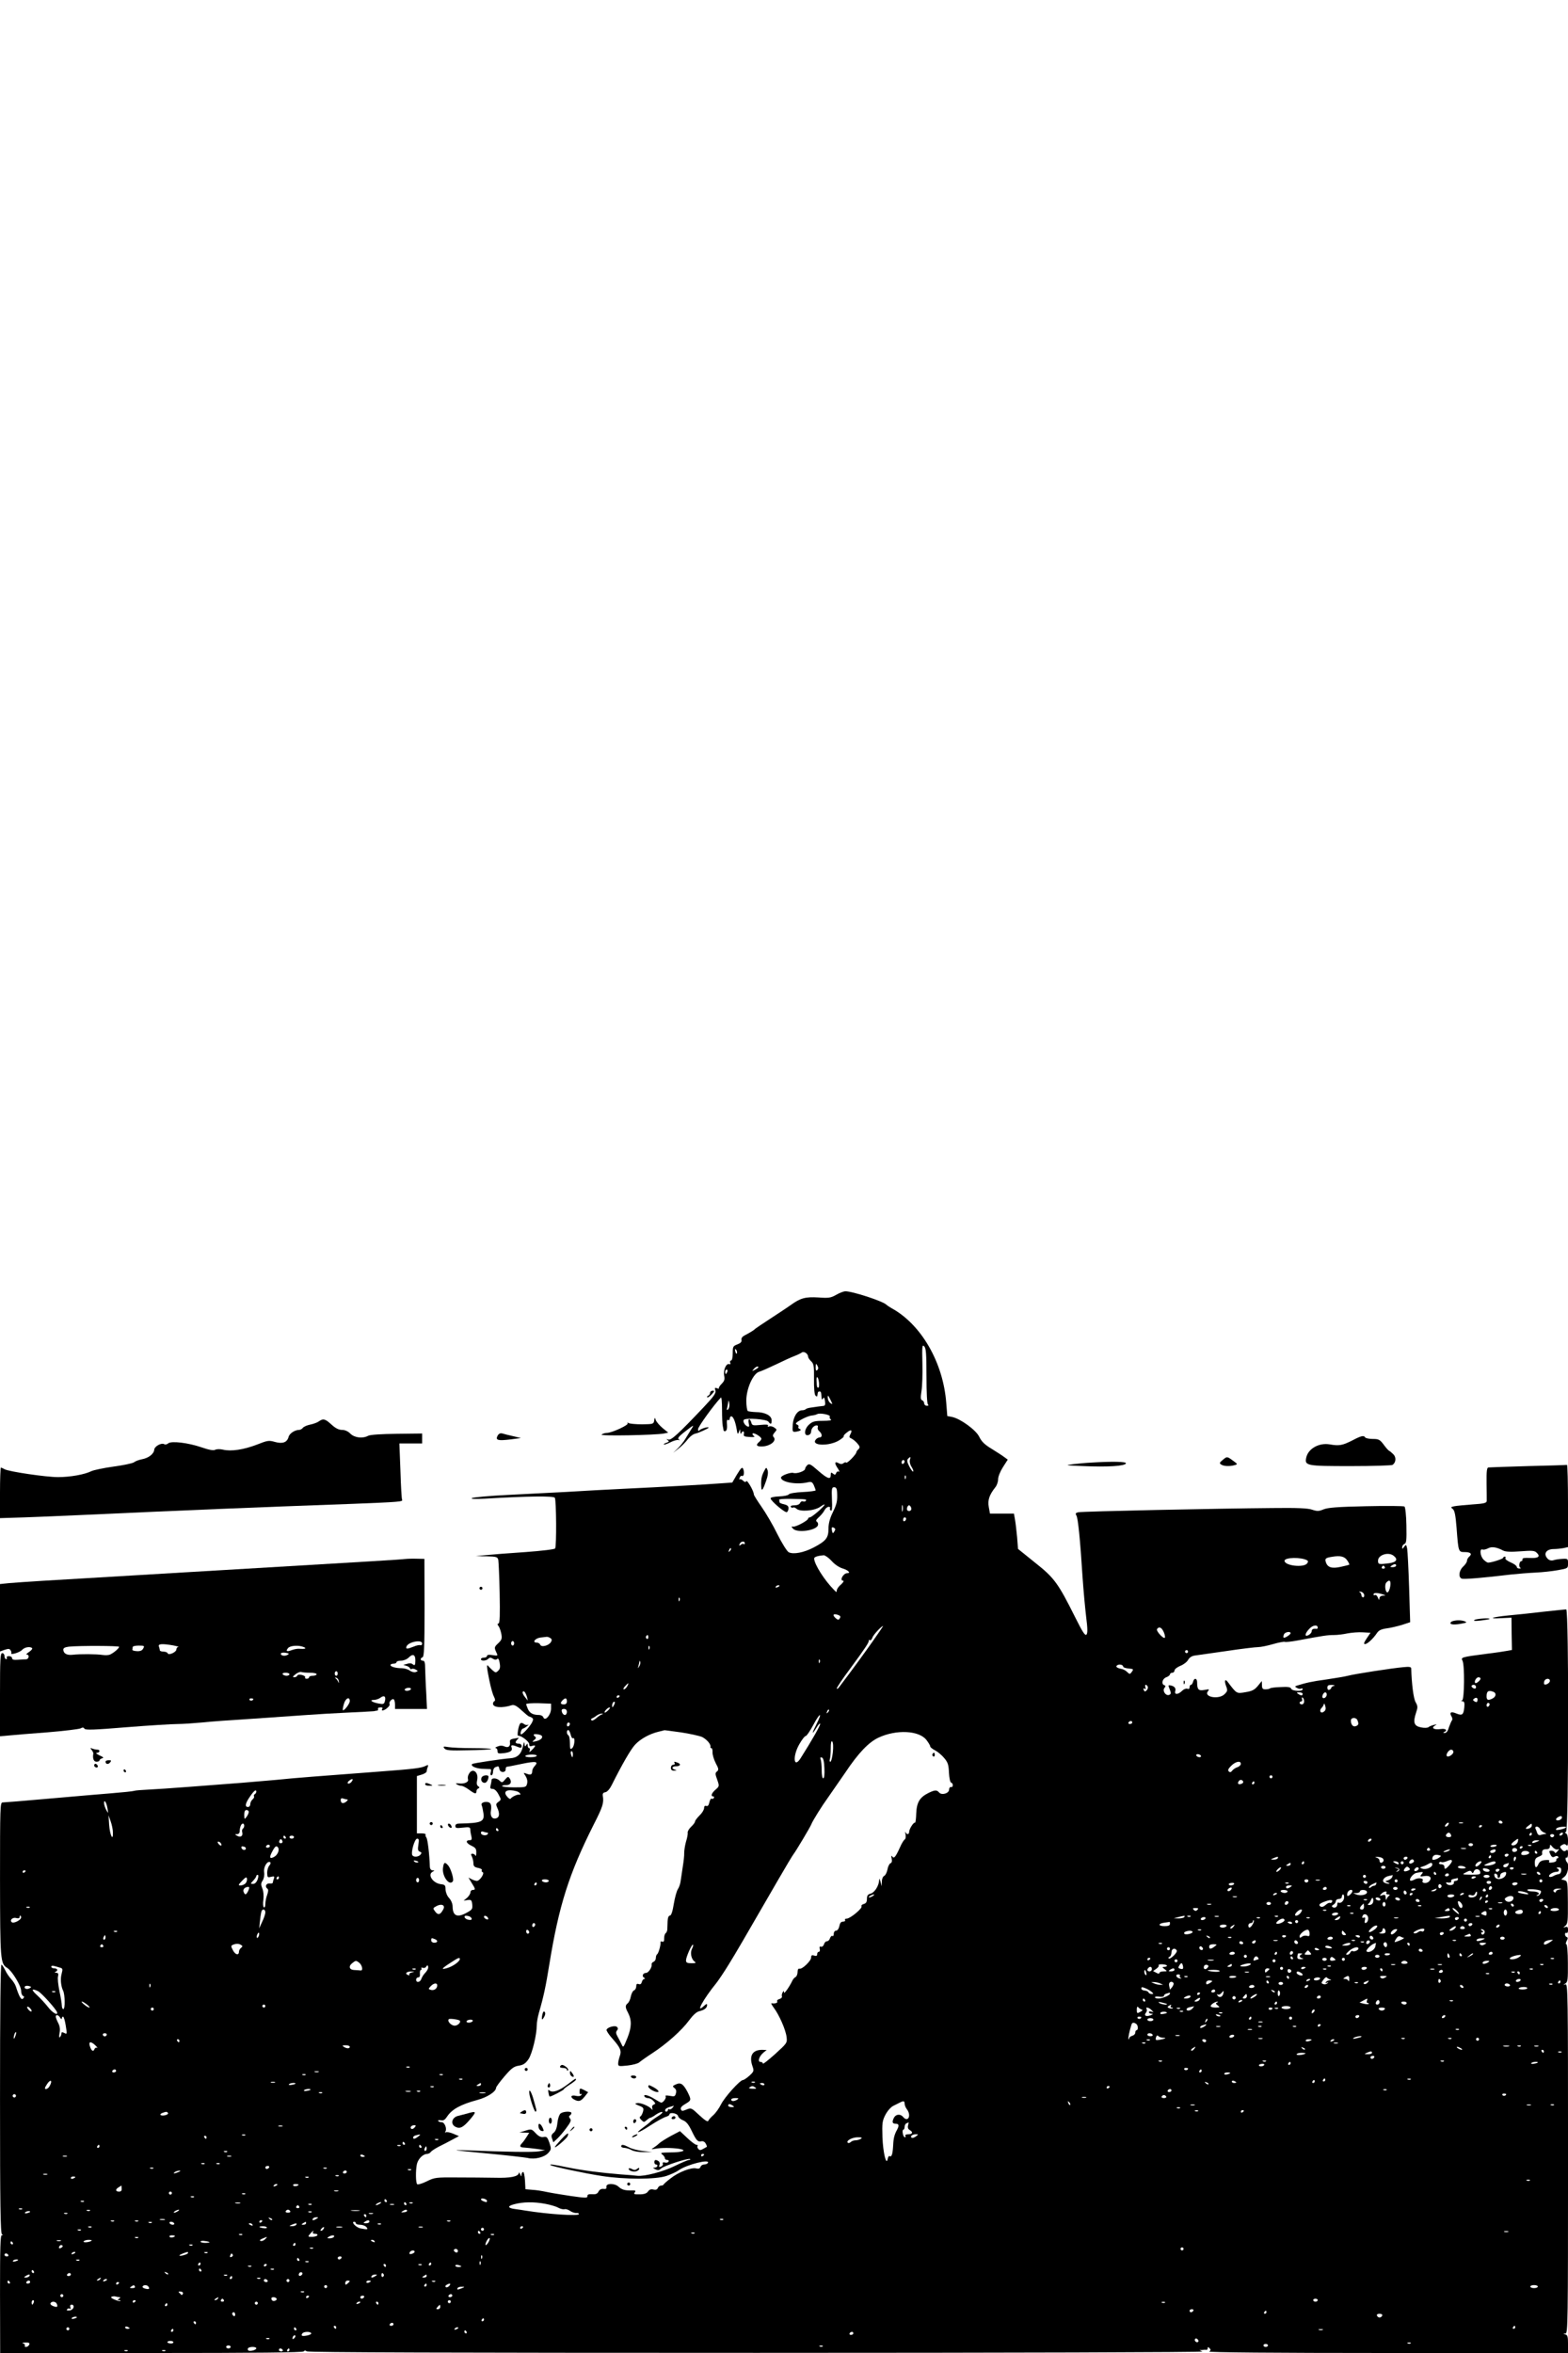 <?xml version="1.0" standalone="no"?>
<!DOCTYPE svg PUBLIC "-//W3C//DTD SVG 20010904//EN"
 "http://www.w3.org/TR/2001/REC-SVG-20010904/DTD/svg10.dtd">
<svg version="1.0" xmlns="http://www.w3.org/2000/svg"
 width="1040pt" height="1560pt" viewBox="0 0 1040 1560"
 preserveAspectRatio="xMidYMid meet">

<g transform="translate(0,1560) scale(0.1,-0.1)"
fill="#000000" stroke="none">
<path d="M5545 7015 c-35 -20 -49 -22 -117 -17 -85 5 -118 -3 -183 -50 -22
-16 -83 -56 -135 -90 -52 -34 -97 -64 -100 -67 -7 -9 -41 -29 -70 -44 -16 -8
-24 -18 -22 -30 3 -13 -6 -22 -27 -30 -29 -11 -31 -15 -31 -59 0 -28 -5 -48
-11 -48 -6 0 -9 -7 -6 -14 4 -9 1 -13 -7 -10 -19 7 -40 -40 -33 -76 5 -25 2
-36 -17 -55 -13 -13 -21 -27 -18 -30 4 -3 -2 -3 -12 1 -15 6 -17 3 -11 -15 5
-17 -9 -38 -81 -114 -165 -174 -212 -217 -231 -211 -14 5 -15 4 -4 -4 11 -8 9
-11 -8 -17 -13 -4 -20 -9 -18 -12 3 -2 22 4 44 15 21 11 45 17 53 15 11 -3 12
-2 2 4 -9 7 -1 18 30 43 73 57 74 57 54 26 -10 -16 -28 -45 -40 -65 -11 -19
-34 -48 -51 -64 l-30 -29 34 27 c19 14 43 39 55 53 20 27 43 45 61 48 19 4 85
34 85 39 0 9 -55 -8 -62 -19 -5 -7 -8 -3 -8 9 0 16 105 161 151 209 5 5 8 -28
8 -80 0 -49 2 -98 5 -109 2 -11 5 -24 5 -28 1 -5 7 -7 13 -5 8 3 12 19 10 42
-3 26 0 36 7 32 6 -4 11 0 11 8 0 9 5 16 10 16 13 0 27 -33 36 -85 5 -33 8
-37 14 -20 l9 20 1 -20 c1 -11 4 -14 7 -7 7 19 22 14 17 -5 -4 -15 3 -18 38
-20 30 -2 38 0 28 7 -8 5 -11 12 -8 16 8 8 58 -22 58 -35 0 -5 -7 -14 -15 -21
-23 -19 -18 -30 15 -30 57 0 106 38 80 64 -6 6 -4 16 8 29 16 18 16 20 -2 32
-10 8 -25 11 -34 8 -9 -4 -13 -2 -8 5 4 7 -10 9 -49 5 -51 -5 -57 -4 -62 16
-3 11 -9 21 -14 21 -5 0 -6 -12 -3 -26 5 -20 3 -25 -6 -22 -19 6 -36 35 -26
45 14 14 150 4 162 -12 16 -21 22 -19 22 9 0 31 -45 54 -105 54 -24 1 -47 4
-53 7 -5 3 -10 34 -10 69 0 80 46 182 87 192 14 4 64 26 112 49 47 23 102 48
121 55 19 7 41 18 48 23 14 11 42 -8 42 -28 0 -6 9 -20 20 -30 17 -16 20 -30
19 -117 -1 -62 3 -104 10 -111 6 -6 12 -7 12 -1 1 5 2 14 3 19 0 6 6 10 11 10
10 0 12 -4 14 -40 1 -15 3 -17 10 -6 6 9 10 4 13 -18 3 -23 1 -31 -11 -32 -17
-2 -52 -6 -88 -12 -13 -2 -26 -6 -29 -10 -4 -4 -15 -7 -24 -7 -31 0 -58 -42
-62 -95 -3 -48 -2 -50 22 -47 30 5 40 13 22 19 -6 3 -10 9 -6 14 3 5 -2 12
-11 15 -12 5 -6 13 27 31 24 14 55 26 69 28 14 1 31 5 38 9 17 11 92 -4 85
-16 -4 -6 0 -14 7 -19 9 -5 -11 -9 -52 -9 -56 0 -70 -4 -93 -25 -35 -32 -35
-82 0 -68 8 3 14 13 14 22 0 20 19 41 37 41 7 0 10 -6 7 -13 -3 -8 2 -20 11
-27 19 -16 20 -40 1 -40 -7 0 -19 -6 -25 -14 -35 -42 89 -46 155 -5 19 12 33
24 30 26 -3 3 6 15 20 25 29 24 40 18 24 -11 -9 -18 -8 -22 7 -28 9 -4 27 -18
39 -32 18 -21 19 -27 8 -39 -8 -7 -14 -16 -14 -20 0 -13 -60 -75 -67 -69 -3 4
-12 2 -19 -4 -9 -7 -19 -7 -33 1 -26 14 -28 -1 -3 -37 9 -15 12 -24 6 -20 -7
4 -15 0 -18 -9 -5 -13 -9 -14 -21 -4 -12 10 -15 9 -15 -9 0 -33 -22 -25 -84
29 -50 44 -59 48 -72 36 -8 -8 -14 -19 -14 -24 0 -15 -56 -35 -79 -27 -18 5
-81 -18 -81 -31 0 -30 101 -49 175 -32 26 6 32 4 43 -19 6 -15 12 -30 12 -34
0 -3 -39 -9 -86 -11 -47 -2 -89 -9 -93 -16 -3 -6 -32 -12 -64 -13 -33 -1 -57
-7 -56 -13 2 -18 97 -98 108 -91 6 3 11 15 11 26 0 14 -9 21 -30 26 -16 3 -30
9 -30 14 0 5 -1 12 -2 16 -2 4 29 6 67 6 111 -2 117 -2 110 -13 -3 -5 -12 -7
-19 -4 -7 3 -16 -2 -19 -10 -4 -10 -19 -16 -37 -16 -19 0 -29 -4 -25 -10 4 -6
10 -8 15 -5 5 3 14 0 22 -7 23 -23 120 -15 158 12 18 13 31 19 29 14 -6 -16
-85 -84 -98 -84 -6 0 -11 -4 -11 -8 0 -13 -83 -57 -99 -53 -13 2 -13 0 -2 -13
26 -31 152 -14 166 21 3 9 0 20 -7 24 -9 6 -5 14 14 31 14 13 31 33 37 46 6
12 19 22 27 22 8 0 13 -4 9 -9 -3 -5 0 -13 6 -16 7 -5 10 17 7 74 -3 72 -1 81
15 81 12 0 18 -9 19 -32 3 -60 -1 -78 -29 -136 -19 -39 -28 -73 -28 -107 0
-61 -16 -81 -97 -124 -67 -35 -136 -48 -167 -32 -11 6 -45 60 -75 120 -29 60
-77 141 -105 181 -28 40 -51 77 -51 82 0 22 -44 98 -50 88 -5 -8 -11 -7 -22 4
-9 8 -19 12 -22 8 -4 -3 -4 1 0 11 3 9 10 15 14 12 11 -7 18 15 12 38 -7 26
-14 21 -46 -32 l-29 -50 -71 -5 c-118 -9 -408 -25 -641 -36 -121 -6 -294 -15
-385 -21 -91 -5 -266 -14 -390 -20 -124 -6 -232 -16 -240 -21 -10 -6 20 -7 85
-4 283 17 457 19 465 6 10 -17 12 -321 2 -336 -4 -6 -89 -16 -197 -24 -104 -7
-221 -16 -260 -20 l-70 -7 72 -1 c67 -2 73 -4 78 -24 2 -13 7 -112 9 -220 3
-144 1 -198 -7 -201 -9 -3 -9 -7 0 -18 6 -8 14 -31 18 -51 6 -32 3 -40 -21
-63 -24 -22 -26 -28 -16 -51 16 -34 17 -33 -23 -27 -23 4 -35 2 -35 -6 0 -6
-9 -11 -20 -11 -11 0 -20 -4 -20 -10 0 -14 34 -12 48 2 10 10 17 10 31 1 12
-8 22 -8 28 -2 7 7 13 -1 17 -25 5 -27 3 -41 -9 -52 -15 -15 -18 -15 -38 2
-12 11 -25 24 -29 29 -12 16 -10 -10 8 -97 9 -44 22 -92 30 -106 8 -16 10 -28
4 -30 -6 -2 -10 -10 -10 -18 0 -25 61 -30 125 -9 15 4 32 -4 64 -34 25 -23 47
-41 50 -41 3 0 12 -4 19 -8 10 -7 10 -13 0 -33 -17 -31 -67 -84 -73 -77 -7 7
5 38 14 38 4 0 16 7 27 16 10 8 13 13 6 9 -7 -4 -20 -1 -28 6 -9 7 -18 8 -23
3 -12 -12 -24 -85 -14 -82 17 4 73 -38 73 -55 0 -14 5 -17 20 -12 26 8 25 0
-2 -27 -16 -16 -20 -17 -15 -5 3 9 2 17 -3 17 -6 0 -10 8 -10 18 0 14 -2 15
-10 2 -8 -12 -10 -10 -11 10 -1 16 -5 10 -11 -20 -11 -50 -37 -74 -83 -77 -56
-4 -248 -33 -253 -38 -13 -13 22 -29 66 -32 26 -1 51 -2 55 -2 5 -1 5 -10 2
-21 -4 -11 -2 -20 4 -20 6 0 11 11 11 24 0 13 7 27 16 30 22 8 21 9 27 -15 6
-24 43 -22 41 2 -1 9 4 16 10 16 6 0 50 9 98 19 92 19 112 16 85 -14 -10 -10
-17 -25 -17 -34 0 -23 -10 -28 -36 -18 -24 9 -24 9 -8 -15 10 -16 14 -34 10
-50 -6 -24 -9 -25 -86 -25 -44 0 -80 4 -80 8 0 4 12 8 27 7 30 0 40 20 23 45
-9 13 -13 12 -30 -8 -18 -22 -21 -22 -36 -8 -18 19 -54 21 -54 4 0 -7 -3 -23
-6 -35 -5 -18 -2 -23 13 -23 12 0 27 -13 39 -36 19 -35 19 -36 0 -50 -17 -12
-18 -17 -8 -39 17 -36 15 -62 -4 -69 -28 -11 -45 13 -38 50 4 20 2 40 -5 48
-15 18 -64 9 -57 -11 4 -8 9 -31 12 -52 9 -59 -11 -68 -158 -71 -19 0 -28 -5
-28 -16 0 -14 8 -16 49 -11 42 5 50 3 50 -11 0 -9 3 -29 7 -44 5 -22 3 -28 -9
-28 -31 0 -27 -19 8 -36 29 -14 35 -21 34 -48 0 -17 -3 -25 -6 -18 -2 6 -11
12 -19 12 -11 0 -12 -4 -4 -19 5 -11 10 -31 10 -44 0 -19 6 -26 31 -31 17 -3
28 -10 25 -15 -4 -5 -1 -11 5 -13 16 -5 -18 -58 -38 -58 -8 0 -24 5 -35 11
l-21 11 21 -35 c26 -41 27 -47 7 -47 -8 0 -15 -7 -15 -16 0 -9 -10 -25 -22
-36 l-23 -19 27 4 c23 3 27 0 30 -29 3 -29 0 -35 -33 -53 -65 -37 -96 -25 -97
38 0 20 -10 43 -24 58 -13 14 -22 37 -23 56 0 28 -4 32 -30 35 -53 6 -91 62
-57 82 16 9 16 9 1 10 -10 0 -17 9 -18 23 -3 89 -15 184 -23 194 -5 7 -8 16
-5 20 3 4 -9 8 -26 8 l-32 0 0 190 0 190 33 10 c17 5 32 15 32 21 0 7 3 20 7
29 5 14 3 16 -13 8 -28 -15 -78 -21 -305 -38 -374 -28 -583 -44 -684 -55 -55
-5 -161 -14 -235 -20 -74 -6 -227 -17 -340 -26 -113 -9 -239 -17 -280 -19 -41
-2 -82 -5 -90 -8 -8 -3 -76 -10 -150 -16 -74 -6 -263 -22 -420 -36 -157 -14
-293 -25 -303 -25 -16 0 -17 -29 -17 -510 1 -539 2 -559 48 -587 31 -19 92
-119 92 -151 0 -17 6 -32 13 -35 9 -3 9 -7 0 -17 -12 -13 -26 12 -48 80 -4 13
-18 35 -31 49 -13 14 -31 40 -39 58 -9 18 -20 35 -25 38 -7 4 -10 -311 -10
-889 0 -706 3 -895 13 -899 9 -4 9 -6 -1 -6 -10 -1 -12 -84 -12 -391 l1 -390
1004 0 c687 0 1006 3 1010 11 5 7 11 7 19 0 8 -7 976 -10 2987 -10 1666 0
2965 4 2954 9 l-20 9 20 1 c11 2 23 2 28 1 4 0 7 4 7 11 0 9 3 9 12 0 10 -10
10 -15 -2 -22 -9 -6 428 -10 1183 -10 l1197 0 0 59 c0 48 -3 60 -17 64 -17 4
-17 5 0 6 16 1 17 63 17 1161 0 1100 -1 1159 -17 1154 -17 -5 -17 -5 0 6 15
10 17 27 16 136 0 71 -5 124 -10 124 -6 0 -4 10 2 22 9 16 9 23 0 26 -6 2 -11
10 -11 18 0 9 5 12 10 9 6 -3 10 5 10 19 0 20 -4 24 -17 20 -17 -5 -17 -5 0 9
15 13 17 32 16 155 -1 135 -2 140 -22 146 l-22 6 23 19 c22 19 31 78 15 95
-11 10 -12 37 -2 30 5 -3 9 9 9 27 0 25 -3 29 -13 21 -10 -8 -17 -7 -29 7 -14
16 -14 19 2 29 13 8 21 7 29 -1 8 -8 11 0 11 30 0 23 -5 44 -12 47 -10 5 -10
7 -1 12 18 8 19 1474 1 1474 -7 0 -74 -7 -148 -15 -74 -9 -179 -20 -234 -25
-112 -11 -144 -24 -46 -18 l65 3 1 -107 2 -107 -27 -5 c-14 -3 -80 -13 -146
-21 -162 -21 -167 -23 -155 -45 15 -28 13 -257 -2 -263 -9 -4 -8 -6 2 -6 12
-1 15 -10 12 -41 -5 -49 -14 -56 -53 -40 -35 15 -48 7 -32 -19 6 -10 8 -22 3
-27 -4 -5 -13 -26 -20 -46 -7 -25 -17 -38 -28 -37 -11 0 -12 2 -4 6 26 10 11
25 -21 20 -44 -7 -67 6 -41 22 17 11 16 11 -6 5 -14 -3 -30 -10 -36 -15 -6 -5
-29 -6 -50 -1 -46 9 -53 33 -32 97 12 35 12 44 -3 70 -14 25 -26 120 -29 223
0 11 -13 13 -52 9 -70 -6 -324 -45 -368 -57 -19 -5 -84 -16 -145 -25 -97 -13
-134 -22 -195 -41 -13 -5 -12 -7 3 -15 9 -6 22 -7 27 -4 6 3 10 1 10 -4 0 -17
-70 -13 -76 3 -4 11 -22 14 -70 11 -36 -1 -68 -5 -71 -9 -3 -3 -17 -6 -30 -6
-18 0 -23 5 -23 28 l-1 27 -27 -33 c-22 -26 -38 -34 -82 -41 -59 -10 -57 -11
-117 68 -18 24 -24 8 -11 -27 11 -29 10 -34 -10 -54 -38 -38 -142 -19 -110 20
11 13 8 14 -23 8 -40 -7 -49 2 -49 50 0 29 -20 32 -27 4 -3 -11 -9 -20 -14
-20 -5 0 -9 -7 -9 -16 0 -10 -5 -14 -15 -10 -9 3 -24 -3 -35 -14 -26 -26 -53
-27 -45 -1 6 19 -7 33 -32 37 -16 3 -16 2 -3 -31 8 -20 7 -27 -6 -32 -22 -8
-46 27 -31 46 9 11 9 15 0 18 -23 8 -14 43 12 53 14 5 25 14 25 20 0 5 7 10
15 10 8 0 15 7 15 15 0 8 17 22 39 31 21 8 44 26 51 39 9 16 24 26 44 29 17 2
112 16 211 30 99 15 194 26 210 26 17 0 61 9 99 20 38 11 72 17 77 15 4 -3 43
1 86 9 170 32 198 36 239 36 24 0 65 5 92 11 27 5 73 9 101 7 l51 -3 -25 -37
c-18 -27 -22 -38 -12 -38 16 0 53 34 79 72 12 19 29 27 64 32 26 3 72 14 102
23 l55 18 -7 229 c-4 126 -10 242 -13 259 -6 28 -7 29 -20 12 -11 -16 -13 -16
-13 -3 0 9 7 19 15 22 13 5 15 25 13 123 -1 65 -7 121 -13 125 -5 4 -120 5
-255 2 -188 -4 -253 -9 -282 -21 -31 -13 -42 -13 -75 -2 -28 10 -99 13 -263
11 -367 -3 -1263 -22 -1288 -28 -18 -4 -21 -8 -12 -23 10 -20 24 -152 40 -406
6 -88 17 -207 24 -265 10 -79 10 -108 2 -117 -9 -10 -26 17 -75 115 -113 226
-138 261 -266 362 l-113 91 -6 77 c-4 42 -10 95 -14 117 l-7 40 -80 0 -79 0
-8 44 c-8 45 3 79 43 130 11 13 19 37 19 54 0 17 14 52 32 80 l32 50 -22 16
c-11 9 -49 33 -84 55 -47 28 -68 49 -83 80 -22 46 -126 121 -181 132 l-31 6
-7 87 c-20 267 -165 519 -361 627 -16 9 -32 20 -35 23 -19 23 -230 92 -275 90
-11 -1 -38 -11 -60 -24z m600 -538 c0 -112 4 -185 10 -189 6 -5 3 -8 -7 -8
-10 0 -18 7 -18 15 0 9 -6 18 -13 21 -11 4 -12 17 -5 62 5 31 8 114 6 184 -3
113 -1 126 12 112 12 -12 15 -48 15 -197z m-1257 152 c-3 -8 -7 -3 -11 10 -4
17 -3 21 5 13 5 -5 8 -16 6 -23z m533 -112 c-8 -8 -11 -3 -11 19 1 25 2 27 11
11 8 -14 8 -22 0 -30z m-391 18 c0 -2 -10 -10 -22 -16 -21 -11 -22 -11 -9 4
13 16 31 23 31 12z m-206 -30 c-4 -8 -8 -15 -10 -15 -2 0 -4 7 -4 15 0 8 4 15
10 15 5 0 7 -7 4 -15z m608 -70 c2 -19 0 -35 -4 -35 -9 0 -10 3 -12 43 -3 40
11 33 16 -8z m88 -142 c0 -3 -7 0 -15 7 -8 7 -15 22 -15 34 0 18 2 17 15 -8 8
-15 15 -31 15 -33z m-691 -37 c-9 -8 -10 -5 -5 14 3 14 6 32 7 40 1 8 4 2 6
-14 3 -16 -1 -34 -8 -40z m1206 -336 c-3 -11 1 -30 11 -45 9 -14 14 -28 11
-31 -3 -3 -15 12 -26 34 -15 29 -17 42 -8 51 16 16 19 14 12 -9z m-35 -9 c0
-6 -4 -13 -10 -16 -5 -3 -10 1 -10 9 0 9 5 16 10 16 6 0 10 -4 10 -9z m7 -113
c-3 -8 -6 -5 -6 6 -1 11 2 17 5 13 3 -3 4 -12 1 -19z m-20 -215 c-3 -10 -5 -2
-5 17 0 19 2 27 5 18 2 -10 2 -26 0 -35z m56 22 c7 -16 -8 -29 -23 -20 -10 6
-2 35 10 35 4 0 10 -7 13 -15z m-33 -74 c0 -6 -4 -13 -10 -16 -5 -3 -10 1 -10
9 0 9 5 16 10 16 6 0 10 -4 10 -9z m-470 -70 c0 -3 -4 -12 -9 -19 -6 -10 -10
-7 -13 11 -4 18 -1 24 9 20 7 -3 13 -8 13 -12z m-600 -93 c0 -6 -3 -8 -7 -5
-3 4 -12 2 -20 -5 -11 -8 -12 -7 -7 6 7 18 34 22 34 4z m-99 -51 c-10 -9 -11
-8 -5 6 3 10 9 15 12 12 3 -3 0 -11 -7 -18z m4402 -31 c31 -24 21 -43 -29 -50
-69 -9 -74 -8 -74 17 0 38 68 60 103 33z m-3728 -34 c20 -23 51 -44 75 -51 36
-11 56 -31 29 -31 -26 0 -53 -50 -26 -50 6 0 0 -12 -15 -25 -16 -13 -28 -31
-28 -40 0 -13 -3 -12 -17 3 -64 64 -132 171 -133 209 0 11 22 18 63 22 9 0 33
-16 52 -37z m3422 1 c9 -13 14 -25 12 -27 -2 -1 -28 -8 -57 -14 -58 -13 -87
-4 -98 31 -8 24 -2 29 43 36 54 9 82 2 100 -26z m-267 2 c8 -5 7 -11 -1 -21
-24 -29 -149 -14 -149 18 0 24 114 25 150 3z m590 -35 c0 -5 -10 -10 -22 -10
-19 0 -20 2 -8 10 19 13 30 13 30 0z m-75 -10 c3 -5 -1 -10 -10 -10 -9 0 -13
5 -10 10 3 6 8 10 10 10 2 0 7 -4 10 -10z m36 -127 c-3 -20 -11 -38 -17 -40
-15 -5 -23 50 -9 65 21 23 32 13 26 -25z m-4051 3 c0 -2 -7 -7 -16 -10 -8 -3
-12 -2 -9 4 6 10 25 14 25 6z m3878 -59 c2 -9 -1 -17 -7 -17 -6 0 -11 6 -11
14 0 8 -6 17 -12 20 -7 3 -4 5 7 3 11 -1 21 -10 23 -20z m122 3 c24 -8 24 -8
3 -9 -15 -1 -23 -8 -24 -18 0 -14 -3 -12 -10 5 -5 13 -13 20 -19 17 -5 -3 -10
-1 -10 4 0 12 23 13 60 1z m-4663 -42 c-3 -8 -6 -5 -6 6 -1 11 2 17 5 13 3 -3
4 -12 1 -19z m1055 -96 c12 -5 15 -11 8 -21 -7 -12 -11 -12 -24 -2 -29 24 -20
37 16 23z m3178 -83 c0 -5 -3 -8 -7 -8 -21 3 -33 -2 -33 -16 0 -8 -9 -19 -20
-25 -30 -16 -26 11 6 43 23 24 54 27 54 6z m-2949 -87 c-57 -81 -139 -194
-225 -307 -8 -11 -15 -15 -16 -9 0 6 39 65 88 130 106 144 127 177 124 187 -1
5 2 6 7 3 5 -4 13 4 17 16 5 18 58 75 71 78 2 0 -28 -44 -66 -98z m1928 57 c7
-16 10 -33 7 -37 -10 -9 -59 45 -52 57 13 20 31 12 45 -20z m841 -7 c0 -9 -40
-35 -46 -29 -3 2 -2 12 2 21 6 16 44 23 44 8z m-4260 -28 c0 -8 -5 -12 -10 -9
-6 4 -8 11 -5 16 9 14 15 11 15 -7z m-650 -4 c11 -7 12 -14 4 -27 -15 -24 -64
-36 -71 -17 -3 8 -14 14 -24 14 -31 0 -10 28 24 33 18 2 37 4 42 5 6 1 17 -3
25 -8z m-240 -35 c0 -8 -4 -15 -10 -15 -5 0 -10 7 -10 15 0 8 5 15 10 15 6 0
10 -7 10 -15z m897 -37 c-3 -8 -6 -5 -6 6 -1 11 2 17 5 13 3 -3 4 -12 1 -19z
m3573 -18 c0 -5 -4 -10 -10 -10 -5 0 -10 5 -10 10 0 6 5 10 10 10 6 0 10 -4
10 -10z m-2443 -72 c-3 -8 -6 -5 -6 6 -1 11 2 17 5 13 3 -3 4 -12 1 -19z
m-1197 -25 c-11 -17 -11 -17 -6 0 3 10 6 24 7 30 0 9 2 9 5 0 3 -7 0 -20 -6
-30z m3210 -3 c0 -5 16 -10 36 -12 32 -3 34 -4 21 -22 -12 -17 -14 -17 -30 -2
-9 10 -26 19 -37 21 -32 6 -44 16 -29 25 14 9 39 2 39 -10z m2370 -79 c0 -11
-29 -35 -35 -29 -10 9 7 38 21 38 8 0 14 -4 14 -9z m460 -15 c0 -14 -29 -31
-38 -22 -2 3 -2 12 1 21 8 19 37 20 37 1z m-6120 -36 c-6 -11 -16 -20 -22 -20
-6 0 -3 9 7 20 10 11 20 20 22 20 2 0 -1 -9 -7 -20z m3453 -3 c2 -6 -1 -18 -8
-24 -10 -10 -14 -9 -19 3 -4 10 -2 13 6 8 8 -5 9 -2 5 9 -3 10 -2 17 2 17 5 0
11 -6 14 -13z m1235 6 c-10 -2 -18 -8 -18 -13 0 -4 -6 -10 -13 -13 -8 -3 -13
3 -13 14 0 15 7 19 31 18 16 -1 22 -3 13 -6z m942 -8 c0 -9 -6 -12 -15 -9 -8
4 -15 10 -15 15 0 5 7 9 15 9 8 0 15 -7 15 -15z m-6295 -65 l6 -25 -20 25
c-11 13 -17 28 -14 33 7 12 19 -3 28 -33z m6409 34 c22 -8 20 -31 -3 -44 -30
-16 -41 -12 -41 13 0 35 12 43 44 31z m-1264 -14 c0 -13 -11 -13 -30 0 -12 8
-11 10 8 10 12 0 22 -4 22 -10z m160 -4 c0 -16 -18 -31 -27 -22 -8 8 5 36 17
36 5 0 10 -6 10 -14z m-4690 -10 c0 -3 -4 -8 -10 -11 -5 -3 -10 -1 -10 4 0 6
5 11 10 11 6 0 10 -2 10 -4z m4540 -37 c0 -10 -7 -19 -15 -19 -8 0 -15 5 -15
10 0 6 5 10 11 10 6 0 8 7 5 16 -3 8 -2 12 4 9 6 -3 10 -15 10 -26z m1148 1
c-2 -6 -8 -6 -18 0 -13 9 -13 11 0 20 15 10 25 0 18 -20z m-6038 0 c0 -13 -7
-20 -20 -20 -23 0 -26 10 -8 28 18 18 28 15 28 -8z m311 -27 c-8 -15 -10 -15
-11 -2 0 17 10 32 18 25 2 -3 -1 -13 -7 -23z m-416 -21 c0 -41 -40 -87 -51
-58 -3 9 -16 16 -28 16 -40 0 -61 11 -74 38 -6 14 -12 30 -12 34 0 4 37 7 83
6 l82 -3 0 -33z m5127 -19 c-21 -18 -36 5 -16 24 8 8 14 20 15 26 1 7 4 1 9
-13 5 -18 3 -29 -8 -37z m1098 48 c0 -6 -4 -13 -10 -16 -5 -3 -10 1 -10 9 0 9
5 16 10 16 6 0 10 -4 10 -9z m-5846 -40 c-10 -10 -21 -17 -23 -15 -6 6 20 34
32 34 6 0 2 -8 -9 -19z m-274 -11 c0 -11 -6 -20 -14 -20 -7 0 -16 9 -19 20 -4
15 0 20 14 20 12 0 19 -7 19 -20z m1731 -3 c-10 -9 -11 -8 -5 6 3 10 9 15 12
12 3 -3 0 -11 -7 -18z m-1501 -14 c-8 -3 -25 -15 -37 -26 -13 -11 -26 -17 -30
-12 -5 4 -3 10 3 12 6 2 20 10 30 18 10 8 26 14 34 14 13 -1 13 -1 0 -6z
m1426 -63 c-33 -65 -33 -77 -1 -25 13 22 24 33 25 25 0 -12 -57 -112 -130
-227 -46 -72 -54 13 -9 92 17 30 36 55 42 55 7 0 30 34 52 75 44 83 62 86 21
5z m3588 24 c9 -24 7 -31 -11 -38 -18 -7 -33 9 -33 37 0 22 36 23 44 1z
m-1494 -14 c0 -5 -7 -10 -16 -10 -8 0 -12 5 -9 10 3 6 10 10 16 10 5 0 9 -4 9
-10z m-3730 -9 c0 -6 -4 -13 -10 -16 -5 -3 -10 1 -10 9 0 9 5 16 10 16 6 0 10
-4 10 -9z m5 -71 c4 -17 11 -28 16 -24 15 9 10 -53 -6 -66 -13 -11 -15 -6 -15
33 0 25 -4 49 -10 52 -13 8 -13 35 -1 35 5 0 12 -14 16 -30z m730 15 c59 -9
123 -23 142 -31 31 -16 60 -49 55 -66 -1 -5 2 -8 7 -8 4 0 8 -12 7 -27 -1 -16
9 -48 21 -72 20 -37 21 -45 9 -55 -13 -10 -13 -17 1 -55 15 -43 14 -44 -11
-66 -27 -23 -34 -45 -15 -45 5 0 7 -5 4 -10 -4 -6 -10 -8 -15 -5 -5 3 -11 -8
-15 -24 -4 -20 -11 -28 -21 -24 -9 3 -14 -2 -14 -14 0 -11 -13 -33 -30 -49
-16 -16 -30 -34 -30 -40 0 -6 -11 -21 -25 -34 -14 -13 -25 -31 -24 -40 2 -8
-3 -35 -11 -60 -7 -25 -12 -58 -12 -75 1 -16 -4 -59 -10 -95 -5 -36 -12 -78
-14 -94 -2 -16 -10 -39 -18 -51 -8 -12 -20 -56 -27 -98 -8 -50 -17 -77 -26
-77 -8 0 -14 -14 -15 -37 -1 -21 -2 -46 -2 -56 -1 -10 -6 -21 -12 -25 -5 -4
-9 -19 -9 -33 1 -18 -3 -25 -12 -22 -8 3 -13 2 -12 -3 3 -16 -13 -74 -22 -80
-5 -3 -9 -14 -9 -25 0 -11 -7 -22 -15 -25 -9 -4 -14 -11 -13 -18 4 -18 -21
-56 -37 -56 -20 0 -30 -21 -14 -31 8 -5 9 -9 3 -9 -7 0 -14 -9 -17 -20 -3 -13
-10 -18 -21 -14 -12 4 -16 0 -16 -15 0 -12 -7 -24 -15 -27 -8 -3 -17 -21 -21
-40 -3 -18 -12 -38 -20 -45 -18 -14 -18 -27 1 -62 26 -50 25 -97 -4 -169 -27
-66 -27 -66 -39 -40 -7 15 -19 38 -27 52 -10 18 -11 28 -3 38 8 9 8 16 0 24
-12 12 -64 -2 -69 -19 -2 -6 16 -34 41 -61 52 -59 60 -80 46 -116 -5 -15 -10
-36 -10 -47 0 -19 5 -19 63 -13 34 4 69 13 77 21 8 7 47 35 87 61 95 62 195
151 244 218 25 34 49 56 67 60 34 8 52 22 52 41 0 10 -6 8 -22 -7 -58 -54 -5
44 85 155 13 17 50 71 81 122 53 86 89 148 326 558 51 88 98 167 105 175 13
16 110 178 116 195 8 22 71 123 109 175 21 30 73 105 115 166 88 132 156 203
222 234 118 55 269 48 318 -16 14 -18 25 -37 25 -43 0 -5 15 -17 33 -26 17 -9
45 -32 60 -51 24 -28 29 -45 31 -96 2 -36 8 -64 14 -66 16 -5 15 -33 0 -30 -7
2 -13 -6 -13 -16 0 -26 -49 -40 -66 -20 -15 18 -28 18 -71 -3 -58 -29 -78 -62
-81 -136 -1 -36 -5 -63 -8 -61 -9 5 -39 -42 -39 -61 0 -18 -16 -20 -24 -2 -3
6 -3 0 0 -14 3 -15 1 -30 -5 -34 -6 -3 -21 -27 -32 -53 -29 -64 -40 -77 -51
-60 -7 9 -8 4 -4 -13 4 -18 1 -29 -8 -32 -7 -3 -17 -22 -20 -42 -4 -20 -14
-39 -22 -42 -7 -3 -15 -19 -15 -37 l-1 -31 -8 30 c-6 22 -8 24 -9 9 -2 -37
-31 -82 -56 -88 -19 -5 -25 -13 -25 -35 0 -21 -6 -30 -21 -34 -12 -3 -18 -10
-15 -16 8 -12 -75 -81 -98 -81 -10 0 -14 -4 -11 -10 3 -5 -3 -10 -13 -10 -14
0 -21 -9 -25 -30 -4 -18 -13 -30 -22 -30 -8 0 -15 -9 -15 -21 0 -11 -4 -18 -9
-14 -5 3 -12 -4 -16 -15 -3 -11 -12 -20 -20 -20 -8 0 -17 -9 -20 -21 -4 -11
-13 -18 -20 -15 -9 3 -11 -2 -8 -15 3 -10 0 -19 -6 -19 -6 0 -11 -7 -11 -16 0
-11 -6 -14 -20 -9 -15 5 -20 2 -20 -13 0 -22 -60 -80 -78 -74 -7 2 -12 -6 -12
-22 0 -14 -6 -29 -13 -33 -8 -4 -17 -15 -21 -23 -19 -41 -56 -93 -56 -80 0 13
-2 13 -9 1 -5 -8 -7 -20 -5 -26 3 -7 -5 -15 -16 -18 -12 -3 -19 -10 -15 -16 5
-10 -15 -16 -38 -12 -5 1 3 -13 16 -31 36 -48 79 -147 84 -193 5 -39 3 -41
-76 -113 -45 -40 -81 -69 -81 -63 0 6 -7 11 -16 11 -21 0 -9 38 20 62 l21 17
-30 1 c-65 0 -88 -40 -64 -109 11 -31 9 -35 -20 -62 -18 -16 -37 -29 -43 -29
-20 0 -123 -115 -146 -162 -13 -26 -36 -58 -51 -71 -15 -13 -30 -30 -33 -37
-3 -10 -21 1 -59 36 -53 50 -55 51 -86 38 -27 -11 -32 -11 -37 2 -4 10 6 22
29 35 41 24 41 27 16 78 -29 55 -46 67 -78 52 -23 -10 -24 -13 -10 -24 11 -8
15 -20 10 -35 -5 -21 -10 -23 -40 -17 -24 4 -33 3 -28 -4 6 -10 -16 -41 -29
-41 -4 0 -24 11 -46 25 -40 25 -76 34 -65 15 3 -5 14 -10 24 -10 10 0 26 -8
35 -19 15 -16 15 -19 2 -24 -10 -4 -13 -13 -10 -24 4 -11 3 -14 -3 -7 -15 20
-74 45 -96 41 -19 -3 -18 -5 11 -17 29 -11 33 -16 27 -39 -4 -14 -11 -29 -17
-32 -8 -5 -6 -13 6 -24 16 -16 18 -16 35 -1 10 9 21 16 25 16 4 0 21 9 37 21
16 11 35 19 41 17 6 -2 -6 -15 -28 -28 -21 -13 -43 -29 -49 -35 -5 -6 -27 -24
-48 -39 -67 -49 -32 -39 48 14 43 28 89 53 102 56 12 4 23 10 23 15 0 18 52 9
57 -9 2 -10 17 -23 33 -29 21 -8 37 -27 57 -69 32 -66 41 -76 66 -70 10 2 22
-4 28 -16 6 -11 9 -20 7 -21 -2 -1 -13 -7 -25 -14 -17 -10 -24 -9 -32 1 -6 7
-8 16 -4 19 3 4 0 7 -7 7 -7 0 -35 20 -62 46 l-48 45 -59 -31 c-33 -18 -68
-40 -78 -49 -10 -10 -27 -23 -38 -30 -18 -11 -17 -11 10 -7 41 8 112 7 159 0
58 -10 24 -24 -59 -24 -60 -1 -68 -2 -52 -14 9 -7 17 -18 17 -25 0 -6 7 -11
16 -11 8 0 12 -5 8 -11 -3 -6 -14 -9 -24 -6 -12 3 -17 0 -14 -8 3 -7 -2 -15
-12 -19 -12 -5 -15 -2 -10 11 4 9 1 20 -6 25 -19 12 -28 10 -28 -7 0 -8 5 -15
10 -15 18 0 11 -20 -7 -21 -15 0 -14 -2 4 -11 17 -8 25 -7 37 5 18 18 184 72
193 63 4 -3 0 -6 -7 -6 -7 0 -50 -18 -95 -40 -77 -38 -200 -70 -248 -65 -12 2
-60 6 -107 9 -144 12 -251 26 -352 46 -96 20 -125 24 -117 16 7 -8 232 -56
339 -72 153 -24 360 -24 430 0 30 10 67 27 82 38 54 38 211 77 193 48 -3 -5
-14 -10 -25 -10 -10 0 -21 -7 -24 -16 -4 -11 -13 -14 -29 -10 -32 8 -118 -25
-169 -66 -24 -18 -44 -36 -46 -40 -2 -5 -10 -8 -18 -8 -8 0 -17 -7 -21 -16 -4
-10 -13 -14 -29 -10 -16 4 -27 0 -36 -13 -9 -13 -26 -19 -56 -19 -36 -1 -41 2
-32 13 9 11 5 14 -22 13 -44 -1 -64 5 -86 25 -26 24 -84 23 -80 -1 2 -12 -3
-16 -19 -14 -14 2 -26 -4 -33 -17 -8 -16 -19 -20 -43 -18 -23 1 -32 -2 -31
-13 1 -13 -11 -13 -110 1 -61 9 -133 21 -161 27 -27 6 -70 13 -95 14 l-45 4
-3 57 c-2 31 -7 57 -12 57 -6 0 -10 -8 -11 -17 0 -15 -2 -15 -9 2 -5 11 -9 15
-9 9 -2 -24 -55 -35 -160 -32 -58 1 -171 2 -251 2 -138 1 -148 0 -200 -26 -30
-15 -59 -23 -63 -19 -10 10 -11 89 -2 133 8 35 40 67 67 68 9 0 21 6 25 13 4
6 28 22 53 35 25 12 65 33 89 46 l45 24 -38 16 c-21 9 -43 13 -49 9 -6 -3 -7
-1 -3 5 12 19 -5 62 -24 62 -11 0 -21 4 -24 9 -3 4 5 6 18 4 17 -4 27 3 41 24
32 49 90 81 202 111 64 17 123 55 123 80 0 6 25 40 55 75 47 55 63 67 96 72
31 5 45 15 65 44 24 37 54 161 54 224 0 16 6 53 14 81 32 111 46 177 70 326
63 387 130 598 293 922 62 121 69 146 61 193 -2 14 3 21 17 23 12 2 29 21 41
45 71 142 128 240 156 270 36 39 97 72 155 86 21 5 38 9 39 10 0 1 49 -6 109
-14z m-921 -24 c8 -13 -9 -28 -39 -35 -27 -6 -28 -5 -12 8 12 9 14 16 8 21 -6
3 -11 10 -11 14 0 9 48 2 54 -8z m1930 -109 c-4 -34 -11 -62 -16 -62 -6 0 -7
7 -4 16 3 9 6 41 6 72 0 37 3 53 10 46 6 -6 8 -35 4 -72z m4116 3 c0 -16 -34
-38 -43 -28 -10 9 12 43 28 43 8 0 15 -7 15 -15z m-5840 -15 c0 -11 -2 -20 -4
-20 -2 0 -6 9 -9 20 -3 11 -1 20 4 20 5 0 9 -9 9 -20z m-240 -10 c0 -6 -18
-10 -41 -10 -22 0 -38 4 -35 8 7 12 76 13 76 2z m4405 0 c3 -5 -1 -10 -9 -10
-8 0 -18 5 -21 10 -3 6 1 10 9 10 8 0 18 -4 21 -10z m-2497 -83 c2 -42 -1 -67
-8 -67 -6 0 -10 23 -10 54 0 30 -3 62 -7 72 -4 12 -2 15 8 12 10 -3 15 -25 17
-71z m2762 29 c0 -8 -10 -18 -22 -22 -13 -4 -28 -14 -35 -23 -8 -11 -15 -13
-23 -5 -8 8 -3 18 16 37 29 29 64 36 64 13z m210 -86 c0 -5 -4 -10 -10 -10 -5
0 -10 5 -10 10 0 6 5 10 10 10 6 0 10 -4 10 -10z m-6110 -35 c-7 -8 -17 -12
-22 -9 -5 3 -1 12 9 19 22 17 30 11 13 -10z m5915 5 c3 -6 -1 -13 -10 -16 -19
-8 -30 0 -20 15 8 14 22 14 30 1z m75 -10 c0 -5 -5 -10 -11 -10 -5 0 -7 5 -4
10 3 6 8 10 11 10 2 0 4 -4 4 -10z m-6620 -59 c0 -6 -5 -13 -10 -16 -6 -4 -8
-10 -5 -15 3 -4 -2 -13 -10 -20 -8 -7 -15 -21 -15 -31 0 -11 -7 -19 -15 -19
-23 0 -18 25 13 69 26 39 42 51 42 32z m1728 3 c19 -6 34 -26 15 -22 -12 2
-47 -14 -55 -26 -4 -6 -15 0 -26 15 -28 34 3 50 66 33z m-1125 -54 c7 0 3 -7
-7 -15 -21 -16 -36 -11 -36 12 0 10 6 13 16 9 9 -3 21 -6 27 -6z m-1590 -60
c6 -35 6 -35 -8 -10 -8 14 -14 34 -15 45 0 30 17 5 23 -35z m937 -23 c0 -7 -7
-22 -15 -33 -14 -18 -14 -17 -15 14 0 22 5 32 15 32 8 0 15 -6 15 -13z m-901
-136 c2 -63 -20 -18 -25 50 l-4 64 14 -40 c8 -22 15 -56 15 -74z m9611 99 c0
-13 -28 -25 -38 -16 -3 4 0 11 8 16 20 13 30 12 30 0z m-395 -30 c3 -5 -1 -10
-9 -10 -9 0 -16 5 -16 10 0 6 4 10 9 10 6 0 13 -4 16 -10z m-360 -19 c-3 -6
-11 -11 -17 -11 -6 0 -6 6 2 15 14 17 26 13 15 -4z m98 12 c-7 -2 -19 -2 -25
0 -7 3 -2 5 12 5 14 0 19 -2 13 -5z m-8083 -17 c0 -8 -4 -17 -9 -20 -5 -3 -7
-15 -4 -25 6 -24 -12 -35 -34 -22 -17 10 -17 10 0 11 10 0 17 8 17 19 0 26 10
51 21 51 5 0 9 -6 9 -14z m8540 0 c0 -7 -9 -16 -20 -19 -25 -6 -26 1 -2 19 22
17 22 17 22 0z m-330 0 c0 -3 -4 -8 -10 -11 -5 -3 -10 -1 -10 4 0 6 5 11 10
11 6 0 10 -2 10 -4z m384 -21 c3 -9 16 -20 28 -25 16 -6 18 -9 6 -9 -9 -1 -23
-4 -31 -7 -8 -3 -17 2 -21 13 -3 10 -9 24 -12 31 -3 6 1 12 9 12 8 0 17 -7 21
-15z m174 10 c-11 -11 -68 -23 -68 -15 0 5 6 11 13 13 16 7 62 8 55 2z m-7083
-15 c3 -5 1 -10 -4 -10 -6 0 -11 5 -11 10 0 6 2 10 4 10 3 0 8 -4 11 -10z
m-74 -20 c6 0 8 -4 4 -9 -8 -15 -45 -9 -45 7 0 9 6 12 16 8 9 -3 20 -6 25 -6z
m6393 -15 c4 -10 -1 -15 -14 -15 -20 0 -26 11 -13 23 10 11 20 8 27 -8z m536
5 c0 -5 -5 -10 -11 -10 -5 0 -7 5 -4 10 3 6 8 10 11 10 2 0 4 -4 4 -10z m205
0 c-3 -5 -11 -10 -16 -10 -6 0 -7 5 -4 10 3 6 11 10 16 10 6 0 7 -4 4 -10z
m-57 -11 c-2 -6 -8 -10 -13 -10 -5 0 -11 4 -13 10 -2 6 4 11 13 11 9 0 15 -5
13 -11z m-8413 -9 c3 -5 1 -10 -4 -10 -6 0 -11 5 -11 10 0 6 2 10 4 10 3 0 8
-4 11 -10z m55 0 c0 -5 -7 -10 -15 -10 -8 0 -15 5 -15 10 0 6 7 10 15 10 8 0
15 -4 15 -10z m-81 -39 c-15 -5 -22 6 -14 19 6 9 10 9 16 -1 5 -8 4 -15 -2
-18z m906 -11 c-5 -32 -3 -41 9 -46 13 -5 14 -9 5 -20 -14 -16 -45 -18 -54 -4
-11 18 15 110 32 110 12 0 13 -8 8 -40z m6320 30 c-3 -5 -11 -10 -16 -10 -6 0
-7 5 -4 10 3 6 11 10 16 10 6 0 7 -4 4 -10z m973 -7 c-3 -19 -27 -34 -42 -25
-5 3 2 13 15 23 30 23 31 23 27 2z m127 -3 c-28 -12 -37 -12 -30 0 3 6 16 10
28 9 21 0 21 -1 2 -9z m-8730 -11 c11 -17 -1 -21 -15 -4 -8 9 -8 15 -2 15 6 0
14 -5 17 -11z m8305 -9 c0 -5 -7 -10 -15 -10 -8 0 -15 5 -15 10 0 6 7 10 15
10 8 0 15 -4 15 -10z m-7980 -10 c0 -5 -7 -10 -16 -10 -8 0 -12 5 -9 10 3 6
10 10 16 10 5 0 9 -4 9 -10z m8136 3 c-10 -10 -46 -11 -40 -1 3 4 15 8 26 8
12 0 18 -3 14 -7z m231 1 c-3 -3 -12 -4 -19 -1 -8 3 -5 6 6 6 11 1 17 -2 13
-5z m173 -26 c13 5 13 3 0 -12 -8 -11 -16 -14 -18 -7 -2 6 -12 11 -22 11 -16
0 -17 -3 -7 -24 9 -19 16 -22 29 -15 10 6 19 5 23 -1 3 -5 1 -10 -4 -10 -6 0
-10 -6 -8 -12 1 -8 -10 -14 -27 -16 -19 -3 -26 0 -21 8 5 8 -3 10 -26 8 -24
-2 -37 -10 -44 -25 -14 -32 -25 -29 -25 7 0 23 6 33 25 40 14 5 25 13 24 17
-4 24 4 33 26 33 17 0 25 6 25 18 1 15 3 15 18 -4 10 -11 24 -18 32 -16z
m-8699 7 c-1 -15 -24 -12 -29 3 -3 9 2 13 12 10 10 -1 17 -7 17 -13z m214 5
c10 -16 -4 -49 -27 -61 -29 -16 -34 -4 -12 36 19 36 28 42 39 25z m8255 6 c0
-3 -4 -8 -10 -11 -5 -3 -10 -1 -10 4 0 6 5 11 10 11 6 0 10 -2 10 -4z m-615
-16 c3 -5 -1 -10 -10 -10 -9 0 -13 5 -10 10 3 6 8 10 10 10 2 0 7 -4 10 -10z
m238 3 c-7 -2 -21 -2 -30 0 -10 3 -4 5 12 5 17 0 24 -2 18 -5z m340 -8 c1 -5
-6 -11 -15 -13 -11 -2 -18 3 -18 13 0 17 30 18 33 0z m-453 -5 c-8 -5 -22 -9
-30 -9 -10 0 -8 3 5 9 27 12 43 12 25 0z m310 1 c0 -13 -28 -22 -35 -11 -3 4
1 11 7 13 20 8 28 8 28 -2z m223 -16 c-3 -13 -53 -20 -53 -7 0 15 13 23 35 20
11 -2 19 -7 18 -13z m52 5 c3 -5 1 -10 -4 -10 -6 0 -11 5 -11 10 0 6 2 10 4
10 3 0 8 -4 11 -10z m-650 -36 c-18 -13 -45 -19 -45 -10 0 22 14 32 37 28 25
-5 25 -6 8 -18z m460 16 c-3 -5 -10 -10 -16 -10 -5 0 -9 5 -9 10 0 6 7 10 16
10 8 0 12 -4 9 -10z m-115 -10 c0 -5 -5 -10 -11 -10 -5 0 -7 5 -4 10 3 6 8 10
11 10 2 0 4 -4 4 -10z m-1415 -10 c-3 -5 -16 -10 -28 -9 -21 0 -21 1 -2 9 28
12 37 12 30 0z m694 1 c7 -5 10 -14 7 -20 -10 -16 -26 -14 -26 3 0 8 -8 17
-17 19 -15 4 -15 5 2 6 11 0 26 -3 34 -8z m166 -1 c-3 -5 -10 -10 -16 -10 -5
0 -9 5 -9 10 0 6 7 10 16 10 8 0 12 -4 9 -10z m719 -5 c-4 -8 -8 -15 -10 -15
-2 0 -4 7 -4 15 0 8 4 15 10 15 5 0 7 -7 4 -15z m-684 -25 c-20 -12 -32 -2
-17 15 8 8 16 10 22 4 6 -7 5 -13 -5 -19z m-6599 2 c-7 -2 -18 1 -23 6 -8 8
-4 9 13 5 13 -4 18 -8 10 -11z m6859 8 c0 -10 -36 -50 -45 -50 -3 0 -5 7 -5
15 0 8 -9 15 -21 15 -11 0 -17 5 -14 10 4 6 10 8 15 5 4 -3 19 -1 32 4 31 13
38 13 38 1z m-7844 -29 c-8 -9 -14 -31 -14 -48 1 -30 3 -32 26 -26 21 5 24 3
19 -11 -4 -10 -7 -22 -7 -27 0 -5 -10 -8 -22 -6 -23 2 -33 -22 -14 -35 7 -5 6
-18 -2 -41 -7 -18 -12 -46 -12 -61 0 -15 -4 -25 -10 -21 -5 3 -7 25 -3 50 3
27 1 56 -7 75 -10 25 -10 34 2 52 9 14 13 36 10 56 -5 34 21 77 40 66 5 -3 3
-13 -6 -23z m6864 19 c0 -5 -5 -10 -11 -10 -5 0 -7 5 -4 10 3 6 8 10 11 10 2
0 4 -4 4 -10z m625 0 c8 -13 -5 -13 -25 0 -13 8 -13 10 2 10 9 0 20 -4 23 -10z
m35 0 c0 -5 -4 -10 -10 -10 -5 0 -10 5 -10 10 0 6 5 10 10 10 6 0 10 -4 10
-10z m505 -10 c-10 -11 -22 -17 -26 -14 -12 7 12 33 30 34 11 0 10 -5 -4 -20z
m105 11 c0 -10 -36 -21 -65 -20 -16 0 -13 4 10 14 35 16 55 19 55 6z m-1360
-11 c0 -5 -8 -10 -17 -10 -15 0 -16 2 -3 10 19 12 20 12 20 0z m940 -2 c0 -18
-43 -36 -66 -27 -19 7 -19 7 1 14 11 3 27 10 35 15 21 13 30 12 30 -2z m504
-3 c-4 -8 -12 -15 -20 -15 -20 0 -17 18 4 23 9 3 18 5 19 6 1 0 0 -6 -3 -14z
m-814 -15 c0 -5 -7 -10 -15 -10 -8 0 -15 5 -15 10 0 6 7 10 15 10 8 0 15 -4
15 -10z m147 -23 c-25 -9 -33 -2 -18 17 10 12 16 13 26 3 10 -10 9 -13 -8 -20z
m381 24 c9 -5 3 -8 -17 -9 -17 0 -31 4 -31 9 0 11 30 12 48 0z m-1228 -16 c-7
-8 -17 -15 -22 -15 -11 0 14 29 26 30 5 0 3 -7 -4 -15z m791 0 c0 -5 -5 -11
-13 -13 -10 -3 -10 -1 1 6 11 8 10 11 -5 15 -16 5 -16 6 -1 4 10 -1 18 -6 18
-12z m129 6 c0 -5 -7 -11 -15 -15 -15 -5 -20 5 -8 17 9 10 23 9 23 -2z m470
-12 c0 -14 -37 -10 -43 4 -4 10 2 13 19 9 13 -2 24 -8 24 -13z m160 17 c0 -11
-19 -15 -25 -6 -3 5 1 10 9 10 9 0 16 -2 16 -4z m315 -18 c-1 -13 -8 -23 -16
-23 -8 -1 -24 -6 -36 -13 -13 -7 -24 -8 -28 -3 -6 11 25 31 49 31 19 0 21 16
4 23 -7 3 -4 6 8 6 15 1 20 -5 19 -21z m-537 -10 c3 -15 -6 -17 -60 -17 -62 1
-63 1 -34 16 23 12 30 13 37 2 6 -11 9 -10 15 4 8 22 38 18 42 -5z m127 12
c-3 -5 -10 -10 -16 -10 -5 0 -9 5 -9 10 0 6 7 10 16 10 8 0 12 -4 9 -10z
m-9775 -4 c0 -3 -4 -8 -10 -11 -5 -3 -10 -1 -10 4 0 6 5 11 10 11 6 0 10 -2
10 -4z m9259 -22 c-13 -15 -11 -17 19 -12 39 6 53 -13 29 -37 -16 -15 -51 -10
-41 6 10 16 -27 22 -52 9 -13 -8 -27 -11 -30 -8 -10 10 19 47 41 51 45 9 49 8
34 -9z m96 6 c3 -5 1 -10 -4 -10 -6 0 -11 5 -11 10 0 6 2 10 4 10 3 0 8 -4 11
-10z m465 2 c0 -40 -71 -56 -78 -18 -3 12 1 17 10 13 7 -2 12 -10 11 -16 -2
-6 2 -11 7 -11 6 0 10 6 10 14 0 8 6 17 13 19 19 8 27 8 27 -1z m225 -2 c3 -5
2 -10 -4 -10 -5 0 -13 5 -16 10 -3 6 -2 10 4 10 5 0 13 -4 16 -10z m-605 -10
c0 -5 -7 -10 -16 -10 -8 0 -12 5 -9 10 3 6 10 10 16 10 5 0 9 -4 9 -10z m513
3 c-7 -2 -21 -2 -30 0 -10 3 -4 5 12 5 17 0 24 -2 18 -5z m-8414 -33 c-7 -19
-18 -30 -30 -30 -19 0 -19 1 1 22 11 12 20 25 20 30 0 4 4 8 9 8 6 0 6 -12 0
-30z m7351 20 c0 -5 -4 -10 -10 -10 -5 0 -10 5 -10 10 0 6 5 10 10 10 6 0 10
-4 10 -10z m174 -5 c-3 -8 -16 -17 -27 -21 -22 -7 -22 -7 -2 -15 13 -5 15 -8
5 -8 -8 0 -21 3 -29 8 -19 12 0 38 32 44 12 2 23 5 24 6 1 0 0 -6 -3 -14z
m646 5 c0 -5 -9 -10 -20 -10 -11 0 -20 5 -20 10 0 6 9 10 20 10 11 0 20 -4 20
-10z m-8250 -45 c-7 -8 -22 -15 -33 -15 -19 0 -18 2 9 31 23 24 30 27 32 14 2
-9 -2 -22 -8 -30z m220 35 c0 -5 -5 -10 -11 -10 -5 0 -7 5 -4 10 3 6 8 10 11
10 2 0 4 -4 4 -10z m7940 6 c0 -2 -7 -6 -15 -10 -8 -3 -15 -1 -15 4 0 6 7 10
15 10 8 0 15 -2 15 -4z m-7010 -21 c0 -8 -4 -15 -10 -15 -5 0 -10 7 -10 15 0
8 5 15 10 15 6 0 10 -7 10 -15z m6890 5 c0 -5 -7 -10 -15 -10 -8 0 -14 -5 -12
-12 3 -16 -32 -23 -47 -8 -6 6 -6 11 -1 10 21 -4 36 0 30 9 -3 5 5 12 17 14
13 2 24 5 26 6 1 0 2 -3 2 -9z m-6030 -10 c0 -5 -9 -10 -19 -10 -11 0 -23 5
-26 10 -4 6 5 10 19 10 14 0 26 -4 26 -10z m5038 -1 c-2 -6 -8 -10 -13 -10 -5
0 -11 4 -13 10 -2 6 4 11 13 11 9 0 15 -5 13 -11z m75 4 c-7 -2 -19 -2 -25 0
-7 3 -2 5 12 5 14 0 19 -2 13 -5z m517 -3 c0 -5 -4 -10 -10 -10 -5 0 -10 5
-10 10 0 6 5 10 10 10 6 0 10 -4 10 -10z m960 0 c0 -5 -4 -10 -10 -10 -5 0
-10 5 -10 10 0 6 5 10 10 10 6 0 10 -4 10 -10z m-1160 -10 c0 -5 -4 -10 -9
-10 -6 0 -13 5 -16 10 -3 6 1 10 9 10 9 0 16 -4 16 -10z m820 0 c0 -5 -7 -10
-15 -10 -8 0 -15 5 -15 10 0 6 7 10 15 10 8 0 15 -4 15 -10z m-6330 -10 c0 -5
-5 -10 -11 -10 -5 0 -7 5 -4 10 3 6 8 10 11 10 2 0 4 -4 4 -10z m4625 -1 c-7
-11 -35 -12 -35 -1 0 4 9 8 20 9 11 1 18 -2 15 -8z m362 5 c-3 -3 -12 -4 -19
-1 -8 3 -5 6 6 6 11 1 17 -2 13 -5z m581 -5 c-2 -6 -8 -11 -13 -11 -6 0 -16
-4 -22 -10 -8 -6 -13 -7 -13 -1 0 6 10 15 23 21 29 14 29 14 25 1z m937 1 c-3
-5 -13 -10 -21 -10 -8 0 -14 5 -14 10 0 6 9 10 21 10 11 0 17 -4 14 -10z
m-503 -15 c0 -5 -5 -11 -11 -13 -6 -2 -11 4 -11 13 0 9 5 15 11 13 6 -2 11 -8
11 -13z m-1002 -5 c-19 -13 -30 -13 -30 0 0 6 10 10 23 10 18 0 19 -2 7 -10z
m1335 -11 c-10 -15 -25 -10 -19 6 4 8 10 12 15 9 5 -3 7 -10 4 -15z m-8248
-14 c-14 -29 -22 -31 -31 -8 -7 16 8 33 31 33 8 0 8 -6 0 -25z m6515 3 c-6 -6
-15 -8 -19 -4 -4 4 -1 11 7 16 8 5 17 7 19 4 3 -2 -1 -10 -7 -16z m638 12 c0
-5 -7 -10 -16 -10 -8 0 -12 5 -9 10 3 6 10 10 16 10 5 0 9 -4 9 -10z m470 0
c0 -5 -7 -10 -15 -10 -8 0 -15 5 -15 10 0 6 7 10 15 10 8 0 15 -4 15 -10z
m120 -4 c0 -2 -7 -6 -15 -10 -8 -3 -15 -1 -15 4 0 6 7 10 15 10 8 0 15 -2 15
-4z m135 -6 c-3 -5 -14 -10 -23 -9 -14 0 -13 2 3 9 27 11 27 11 20 0z m330 0
c3 -5 -1 -10 -10 -10 -9 0 -13 5 -10 10 3 6 8 10 10 10 2 0 7 -4 10 -10z m364
-6 c8 -7 -9 -34 -21 -33 -10 0 -10 2 0 6 22 9 2 23 -34 23 -19 0 -34 5 -34 10
0 9 77 4 89 -6z m124 9 c-13 -2 -23 -9 -23 -14 0 -6 -5 -7 -10 -4 -17 11 0 25
28 24 24 -2 24 -2 5 -6z m-1803 -13 c0 -5 -9 -10 -19 -10 -11 0 -23 5 -26 10
-4 6 5 10 19 10 14 0 26 -4 26 -10z m430 2 c0 -10 -21 -32 -31 -32 -4 0 -5 9
-2 20 5 19 33 29 33 12z m95 -1 c12 -20 -35 -34 -69 -21 l-21 9 23 0 c12 1 22
6 22 11 0 13 37 13 45 1z m265 -12 c0 -5 -4 -9 -10 -9 -5 0 -10 7 -10 16 0 8
5 12 10 9 6 -3 10 -10 10 -16z m806 -7 c-2 -2 -21 0 -41 4 -22 4 -32 10 -25
14 11 7 74 -10 66 -18z m-941 8 c-3 -5 2 -10 12 -10 11 0 14 -3 7 -8 -6 -4
-14 -14 -17 -22 -3 -10 -6 -7 -6 8 -1 19 -5 22 -22 17 -19 -6 -20 -5 -8 8 15
18 44 23 34 7z m599 -14 c-7 -18 -54 -23 -54 -5 0 6 8 8 19 4 12 -4 21 0 25
11 4 9 9 15 11 12 3 -3 3 -13 -1 -22z m-1324 10 c0 -2 -7 -7 -16 -10 -8 -3
-12 -2 -9 4 6 10 25 14 25 6z m900 0 c0 -3 -4 -8 -10 -11 -5 -3 -10 -1 -10 4
0 6 5 11 10 11 6 0 10 -2 10 -4z m340 0 c0 -2 -7 -7 -16 -10 -8 -3 -12 -2 -9
4 6 10 25 14 25 6z m-3920 -16 c-8 -5 -19 -10 -25 -10 -5 0 -3 5 5 10 8 5 20
10 25 10 6 0 3 -5 -5 -10z m3125 -11 c-1 -22 -23 -41 -37 -33 -4 3 -8 -2 -8
-10 0 -19 -16 -29 -31 -20 -8 5 -6 10 5 16 9 5 16 16 16 23 0 8 9 15 20 15 11
0 20 7 20 15 0 8 4 15 8 15 5 0 8 -9 7 -21z m730 11 c-3 -5 -15 -10 -26 -10
-10 0 -19 5 -19 10 0 6 12 10 26 10 14 0 23 -4 19 -10z m225 0 c0 -5 -5 -10
-11 -10 -5 0 -7 5 -4 10 3 6 8 10 11 10 2 0 4 -4 4 -10z m-1667 -7 c-7 -2 -19
-2 -25 0 -7 3 -2 5 12 5 14 0 19 -2 13 -5z m1618 -16 c-10 -9 -11 -8 -5 6 3
10 9 15 12 12 3 -3 0 -11 -7 -18z m217 6 c-4 -21 -36 -29 -51 -14 -9 9 -8 14
3 21 25 16 52 12 48 -7z m-932 -28 c-3 -8 -13 -15 -23 -15 -11 0 -14 3 -7 8 6
4 14 16 18 27 6 13 10 16 13 7 3 -7 2 -19 -1 -27z m49 25 c3 -5 -1 -10 -9 -10
-8 0 -18 5 -21 10 -3 6 1 10 9 10 8 0 18 -4 21 -10z m130 0 c3 -5 -1 -10 -9
-10 -8 0 -18 5 -21 10 -3 6 1 10 9 10 8 0 18 -4 21 -10z m-451 -21 c-3 -5 -9
-7 -13 -5 -4 3 -17 -3 -28 -13 -13 -12 -25 -16 -34 -11 -17 11 -7 21 34 35 34
12 51 10 41 -6z m233 15 c-3 -3 -12 -4 -19 -1 -8 3 -5 6 6 6 11 1 17 -2 13 -5z
m348 -4 c3 -5 -1 -10 -9 -10 -9 0 -16 5 -16 10 0 6 4 10 9 10 6 0 13 -4 16
-10z m820 0 c-3 -5 -10 -10 -16 -10 -5 0 -9 5 -9 10 0 6 7 10 16 10 8 0 12 -4
9 -10z m-1694 -23 c-13 -13 -26 -3 -16 12 3 6 11 8 17 5 6 -4 6 -10 -1 -17z
m1159 -13 c0 -19 -16 -18 -24 2 -11 27 -7 37 9 24 8 -7 15 -19 15 -26z m170
32 c0 -3 -4 -8 -10 -11 -5 -3 -10 -1 -10 4 0 6 5 11 10 11 6 0 10 -2 10 -4z
m-1440 -16 c0 -5 -7 -10 -15 -10 -8 0 -15 5 -15 10 0 6 7 10 15 10 8 0 15 -4
15 -10z m760 -5 c0 -8 -4 -15 -10 -15 -5 0 -10 7 -10 15 0 8 5 15 10 15 6 0
10 -7 10 -15z m773 8 c-7 -2 -19 -2 -25 0 -7 3 -2 5 12 5 14 0 19 -2 13 -5z
m-7023 -42 c-19 -36 -34 -40 -53 -15 -17 23 -17 23 10 38 34 17 58 4 43 -23z
m5093 32 c-7 -2 -19 -2 -25 0 -7 3 -2 5 12 5 14 0 19 -2 13 -5z m1014 -13 c1
-11 -4 -20 -13 -20 -17 0 -18 12 -2 28 7 7 12 12 13 12 0 0 1 -9 2 -20z m994
7 c-1 -12 -15 -9 -19 4 -3 6 1 10 8 8 6 -3 11 -8 11 -12z m-1084 -3 c-3 -3
-12 -4 -19 -1 -8 3 -5 6 6 6 11 1 17 -2 13 -5z m470 0 c-3 -3 -12 -4 -19 -1
-8 3 -5 6 6 6 11 1 17 -2 13 -5z m838 -4 c3 -5 2 -10 -4 -10 -5 0 -13 5 -16
10 -3 6 -2 10 4 10 5 0 13 -4 16 -10z m-10068 -6 c-3 -3 -12 -4 -19 -1 -8 3
-5 6 6 6 11 1 17 -2 13 -5z m7745 -16 c-9 -9 -15 -9 -24 0 -9 9 -7 12 12 12
19 0 21 -3 12 -12z m1673 2 c3 -6 -4 -10 -17 -10 -18 0 -20 2 -8 10 19 12 18
12 25 0z m50 -10 c10 -11 15 -20 11 -20 -4 0 -16 9 -28 20 -12 11 -17 20 -11
20 5 0 18 -9 28 -20z m232 14 c-3 -3 -12 -4 -19 -1 -8 3 -5 6 6 6 11 1 17 -2
13 -5z m443 -4 c0 -5 -14 -10 -31 -10 -17 0 -28 4 -24 10 3 6 17 10 31 10 13
0 24 -4 24 -10z m-8580 -19 c0 -10 -9 -38 -21 -62 l-20 -44 6 54 c3 30 8 58
11 63 9 15 24 8 24 -11z m6868 -1 c-12 -18 -38 -28 -38 -15 0 11 25 34 38 35
10 0 10 -4 0 -20z m169 14 c-3 -3 -12 -4 -19 -1 -8 3 -5 6 6 6 11 1 17 -2 13
-5z m1199 -14 c0 -11 -5 -20 -11 -20 -6 0 -11 9 -11 20 0 11 5 20 11 20 6 0
11 -9 11 -20z m104 5 c0 -9 -9 -15 -25 -15 -26 0 -34 15 -12 23 23 10 37 7 37
-8z m-240 -10 c0 -17 -2 -18 -25 -9 -13 5 -14 8 -3 15 19 13 28 11 28 -6z
m360 5 c0 -5 -5 -10 -11 -10 -5 0 -7 5 -4 10 3 6 8 10 11 10 2 0 4 -4 4 -10z
m-1345 -10 c-3 -5 -15 -10 -26 -10 -11 0 -17 5 -14 10 3 6 15 10 26 10 11 0
17 -4 14 -10z m102 4 c-3 -3 -12 -4 -19 -1 -8 3 -5 6 6 6 11 1 17 -2 13 -5z
m98 -33 c0 -13 -6 -26 -14 -29 -10 -3 -12 1 -8 17 4 17 2 21 -8 17 -9 -3 -12
0 -8 10 9 24 38 12 38 -15z m-8935 6 c0 -16 -47 -40 -60 -32 -19 12 2 35 26
29 15 -4 24 -2 24 5 0 6 2 11 5 11 3 0 5 -6 5 -13z m2988 -5 c3 -9 -3 -13 -19
-10 -12 1 -24 9 -27 16 -3 9 3 13 19 10 12 -1 24 -9 27 -16z m110 0 c2 -7 -2
-10 -12 -6 -9 3 -16 11 -16 16 0 13 23 5 28 -10z m4617 8 c-3 -5 -21 -9 -38
-9 l-32 1 30 8 c43 11 47 11 40 0z m42 4 c-3 -3 -12 -4 -19 -1 -8 3 -5 6 6 6
11 1 17 -2 13 -5z m186 -1 c-7 -2 -19 -2 -25 0 -7 3 -2 5 12 5 14 0 19 -2 13
-5z m394 1 c-3 -3 -12 -4 -19 -1 -8 3 -5 6 6 6 11 1 17 -2 13 -5z m408 -13
c-3 -6 -14 -11 -23 -11 -13 0 -13 2 4 14 21 15 30 14 19 -3z m730 9 c-3 -5
-27 -9 -53 -9 l-47 2 40 7 c61 11 67 11 60 0z m198 3 c-7 -2 -19 -2 -25 0 -7
3 -2 5 12 5 14 0 19 -2 13 -5z m-1818 -13 c-3 -5 -13 -10 -21 -10 -8 0 -12 5
-9 10 3 6 13 10 21 10 8 0 12 -4 9 -10z m362 4 c-3 -3 -12 -4 -19 -1 -8 3 -5
6 6 6 11 1 17 -2 13 -5z m330 0 c-3 -3 -12 -4 -19 -1 -8 3 -5 6 6 6 11 1 17
-2 13 -5z m586 -1 c-7 -2 -19 -2 -25 0 -7 3 -2 5 12 5 14 0 19 -2 13 -5z m402
-3 c-3 -5 -10 -10 -16 -10 -5 0 -9 5 -9 10 0 6 7 10 16 10 8 0 12 -4 9 -10z
m-1155 -10 c0 -12 -41 -30 -53 -23 -10 6 23 32 41 33 6 0 12 -5 12 -10z m1210
0 c0 -5 -4 -10 -10 -10 -5 0 -10 5 -10 10 0 6 5 10 10 10 6 0 10 -4 10 -10z
m-1422 -29 c-15 -25 -28 -27 -28 -6 0 8 7 15 15 15 8 0 15 5 15 12 0 6 3 9 6
6 3 -3 -1 -15 -8 -27z m302 19 c0 -5 -4 -10 -10 -10 -5 0 -10 5 -10 10 0 6 5
10 10 10 6 0 10 -4 10 -10z m-850 -15 c0 -10 -11 -15 -35 -15 -44 0 -46 17 -2
23 17 2 33 5 35 5 1 1 2 -5 2 -13z m810 5 c0 -5 -7 -7 -15 -4 -8 4 -15 8 -15
10 0 2 7 4 15 4 8 0 15 -4 15 -10z m-5020 -9 c0 -6 -4 -13 -10 -16 -5 -3 -10
1 -10 9 0 9 5 16 10 16 6 0 10 -4 10 -9z m6215 -1 c-3 -5 -10 -10 -16 -10 -5
0 -9 5 -9 10 0 6 7 10 16 10 8 0 12 -4 9 -10z m-1630 -10 c-3 -5 -15 -10 -26
-10 -10 0 -19 5 -19 10 0 6 12 10 26 10 14 0 23 -4 19 -10z m45 -5 c-7 -9 -15
-13 -19 -10 -3 3 1 10 9 15 21 14 24 12 10 -5z m939 -16 c-41 -31 -56 -21 -18
12 12 10 26 16 32 12 5 -3 -1 -14 -14 -24z m826 21 c-3 -5 -11 -10 -16 -10 -6
0 -7 5 -4 10 3 6 11 10 16 10 6 0 7 -4 4 -10z m-295 -15 c-7 -8 -20 -15 -28
-15 -13 0 -12 3 4 15 25 19 40 19 24 0z m65 5 c3 -5 -3 -10 -15 -10 -12 0 -18
5 -15 10 3 6 10 10 15 10 5 0 12 -4 15 -10z m-525 -26 c0 -9 -10 -14 -27 -13
-17 1 -21 3 -10 6 9 2 17 11 17 19 0 8 5 12 10 9 6 -3 10 -13 10 -21z m254 5
c-3 -5 -10 -7 -15 -3 -5 3 -16 0 -24 -6 -8 -7 -20 -10 -27 -7 -7 3 2 11 22 20
35 15 55 14 44 -4z m-5934 -10 c0 -5 -4 -9 -10 -9 -5 0 -10 7 -10 16 0 8 5 12
10 9 6 -3 10 -10 10 -16z m4457 15 c-3 -3 -12 -4 -19 -1 -8 3 -5 6 6 6 11 1
17 -2 13 -5z m719 -23 c1 -17 -3 -20 -18 -15 -10 3 -25 0 -33 -6 -12 -10 -15
-9 -15 3 0 16 39 47 55 43 6 -1 11 -13 11 -25z m569 9 c-10 -11 -22 -17 -27
-14 -12 8 11 34 30 34 13 0 12 -3 -3 -20z m591 9 c3 -6 2 -15 -4 -21 -6 -6
-12 -6 -16 1 -4 6 -1 11 6 11 9 0 9 3 -2 10 -9 6 -10 10 -3 10 6 0 15 -5 19
-11z m-9069 -5 c-3 -3 -12 -4 -19 -1 -8 3 -5 6 6 6 11 1 17 -2 13 -5z m7133
-3 c0 -11 -49 -21 -55 -11 -3 5 1 11 7 13 21 9 48 8 48 -2z m1010 -6 c10 -12
10 -15 -4 -15 -9 0 -16 7 -16 15 0 8 2 15 4 15 2 0 9 -7 16 -15z m-7204 -21
c-4 -9 -9 -15 -11 -12 -3 3 -3 13 1 22 4 9 9 15 11 12 3 -3 3 -13 -1 -22z
m7859 16 c-3 -5 -10 -10 -16 -10 -5 0 -9 5 -9 10 0 6 7 10 16 10 8 0 12 -4 9
-10z m180 -10 c4 -6 -6 -10 -22 -9 -25 0 -26 1 -8 9 11 5 21 9 22 9 1 1 5 -3
8 -9z m-9055 -15 c0 -8 -4 -15 -10 -15 -5 0 -7 7 -4 15 4 8 8 15 10 15 2 0 4
-7 4 -15z m7325 -3 c-3 -3 -11 0 -18 7 -9 10 -8 11 6 5 10 -3 15 -9 12 -12z
m505 14 c0 -11 -19 -15 -25 -6 -3 5 1 10 9 10 9 0 16 -2 16 -4z m490 -6 c0 -5
-7 -7 -15 -4 -8 4 -15 8 -15 10 0 2 7 4 15 4 8 0 15 -4 15 -10z m87 -16 c-9
-9 -28 6 -21 18 4 6 10 6 17 -1 6 -6 8 -13 4 -17z m204 9 c3 1 2 -1 -1 -4 -8
-8 -60 -29 -60 -24 0 3 5 14 12 24 9 14 17 17 29 11 9 -5 18 -8 20 -7z m-1144
1 c-3 -3 -12 -4 -19 -1 -8 3 -5 6 6 6 11 1 17 -2 13 -5z m673 -4 c0 -5 -9 -10
-21 -10 -11 0 -17 5 -14 10 3 6 13 10 21 10 8 0 14 -4 14 -10z m1140 0 c0 -5
-7 -10 -15 -10 -8 0 -15 5 -15 10 0 6 7 10 15 10 8 0 15 -4 15 -10z m-7096 -6
c23 -9 20 -24 -4 -24 -11 0 -20 7 -20 15 0 17 2 18 24 9z m6951 -4 c-28 -12
-47 -12 -40 0 3 6 18 10 33 9 24 0 25 -1 7 -9z m-1510 -19 c-3 -6 -11 -8 -17
-5 -6 4 -5 9 3 15 16 10 23 4 14 -10z m148 12 c-7 -2 -19 -2 -25 0 -7 3 -2 5
12 5 14 0 19 -2 13 -5z m134 -19 c-9 -9 -28 6 -21 18 4 6 10 6 17 -1 6 -6 8
-13 4 -17z m380 20 c-3 -3 -12 -4 -19 -1 -8 3 -5 6 6 6 11 1 17 -2 13 -5z m94
-17 c-13 -13 -26 -3 -16 12 3 6 11 8 17 5 6 -4 6 -10 -1 -17z m576 17 c-3 -3
-12 -4 -19 -1 -8 3 -5 6 6 6 11 1 17 -2 13 -5z m642 3 c-39 -29 -59 -36 -59
-23 0 14 17 22 49 25 8 0 12 0 10 -2z m-2054 -17 c3 -5 -1 -10 -9 -10 -9 0
-16 5 -16 10 0 6 4 10 9 10 6 0 13 -4 16 -10z m802 4 c-3 -3 -12 -4 -19 -1 -8
3 -5 6 6 6 11 1 17 -2 13 -5z m148 -32 c-3 -4 -10 0 -15 8 -6 9 -5 17 3 22 13
8 24 -19 12 -30z m-7596 -6 c-8 -6 -14 -17 -14 -25 0 -27 -24 -22 -40 9 -15
29 -15 31 7 39 14 5 31 5 42 -1 17 -9 17 -12 5 -22z m6108 28 c-3 -3 -12 -4
-19 -1 -8 3 -5 6 6 6 11 1 17 -2 13 -5z m1248 -4 c-3 -5 -18 -10 -33 -9 -24 0
-25 1 -7 9 28 12 47 12 40 0z m167 -15 c-4 -24 -45 -46 -58 -32 -7 6 27 42 47
50 8 3 15 6 15 6 1 1 -1 -10 -4 -24z m228 15 c0 -5 -2 -10 -4 -10 -3 0 -8 5
-11 10 -3 6 -1 10 4 10 6 0 11 -4 11 -10z m497 -1 c-14 -8 -22 -8 -30 0 -8 8
-3 11 19 11 25 -1 27 -2 11 -11z m-9162 -9 c3 -5 -1 -10 -10 -10 -9 0 -13 5
-10 10 3 6 8 10 10 10 2 0 7 -4 10 -10z m3905 -20 c-14 -26 -5 -69 17 -85 12
-9 8 -11 -21 -11 -28 0 -36 4 -36 19 0 22 39 111 47 104 2 -3 -1 -15 -7 -27z
m3466 15 c-25 -19 -36 -19 -36 0 0 10 10 15 28 15 26 -1 26 -1 8 -15z m-79
-21 c-9 -9 -28 6 -21 18 4 6 10 6 17 -1 6 -6 8 -13 4 -17z m852 17 c10 -7 7
-9 -12 -8 -15 1 -27 5 -27 10 0 10 22 9 39 -2z m-1069 -11 c0 -5 -4 -10 -10
-10 -5 0 -10 5 -10 10 0 6 5 10 10 10 6 0 10 -4 10 -10z m990 -6 c0 -2 -7 -4
-15 -4 -8 0 -15 4 -15 10 0 5 7 7 15 4 8 -4 15 -8 15 -10z m260 7 c0 -11 -29
-23 -40 -16 -4 3 -10 -2 -14 -10 -3 -8 -13 -15 -21 -15 -11 0 -8 7 12 25 28
24 63 33 63 16z m-1205 -12 c8 -12 -44 -63 -54 -53 -3 4 0 9 7 11 6 3 12 16
12 29 0 25 23 33 35 13z m1630 1 c3 -5 -1 -10 -9 -10 -9 0 -16 5 -16 10 0 6 4
10 9 10 6 0 13 -4 16 -10z m-860 -21 c-10 -15 -25 -10 -19 6 4 8 10 12 15 9 5
-3 7 -10 4 -15z m115 6 c11 -13 8 -15 -15 -15 -23 0 -26 2 -15 15 7 8 14 15
15 15 1 0 8 -7 15 -15z m-500 -5 c0 -5 -9 -10 -21 -10 -11 0 -17 5 -14 10 3 6
13 10 21 10 8 0 14 -4 14 -10z m280 0 c0 -5 -5 -10 -11 -10 -5 0 -7 5 -4 10 3
6 8 10 11 10 2 0 4 -4 4 -10z m1430 0 c0 -5 -7 -10 -16 -10 -8 0 -12 5 -9 10
3 6 10 10 16 10 5 0 9 -4 9 -10z m-1267 -7 c-18 -7 -16 -21 5 -26 11 -3 7 -5
-10 -6 -24 -1 -28 6 -19 37 1 1 9 2 19 1 10 0 12 -3 5 -6z m587 3 c0 -9 -30
-14 -35 -6 -4 6 3 10 14 10 12 0 21 -2 21 -4z m394 -11 c3 -8 1 -15 -4 -15 -6
0 -10 7 -10 15 0 8 2 15 4 15 2 0 6 -7 10 -15z m81 5 c3 -5 1 -10 -4 -10 -6 0
-11 5 -11 10 0 6 2 10 4 10 3 0 8 -4 11 -10z m75 5 c0 -2 -10 -9 -22 -15 -22
-11 -22 -10 -4 4 21 17 26 19 26 11z m-1500 -15 c0 -5 -4 -10 -10 -10 -5 0
-10 5 -10 10 0 6 5 10 10 10 6 0 10 -4 10 -10z m880 0 c0 -5 -7 -10 -15 -10
-8 0 -15 5 -15 10 0 6 7 10 15 10 8 0 15 -4 15 -10z m926 -5 c-11 -8 -31 -15
-45 -15 -43 0 1 26 49 29 11 0 10 -4 -4 -14z m-1731 -5 c3 -5 4 -10 1 -10 -2
0 -12 -3 -20 -6 -12 -5 -15 -2 -10 10 7 18 20 21 29 6z m230 0 c3 -5 1 -10 -4
-10 -6 0 -11 5 -11 10 0 6 2 10 4 10 3 0 8 -4 11 -10z m271 -18 c-22 -5 -30 3
-21 18 5 8 11 7 22 -2 15 -12 14 -13 -1 -16z m-5796 10 c0 -16 -46 -49 -84
-60 -44 -13 -39 -4 25 37 47 31 59 36 59 23z m4580 4 c0 -3 -4 -8 -10 -11 -5
-3 -10 -1 -10 4 0 6 5 11 10 11 6 0 10 -2 10 -4z m1170 -6 c0 -5 -7 -10 -15
-10 -8 0 -15 5 -15 10 0 6 7 10 15 10 8 0 15 -4 15 -10z m120 0 c0 -5 -4 -10
-10 -10 -5 0 -10 5 -10 10 0 6 5 10 10 10 6 0 10 -4 10 -10z m1387 4 c-3 -3
-12 -4 -19 -1 -8 3 -5 6 6 6 11 1 17 -2 13 -5z m-2497 -14 c0 -5 -4 -10 -10
-10 -5 0 -10 5 -10 10 0 6 5 10 10 10 6 0 10 -4 10 -10z m238 3 c-10 -2 -26
-2 -35 0 -10 3 -2 5 17 5 19 0 27 -2 18 -5z m412 -3 c0 -5 -4 -10 -10 -10 -5
0 -10 5 -10 10 0 6 5 10 10 10 6 0 10 -4 10 -10z m-6078 -12 c20 -16 28 -53
11 -52 -7 1 -26 2 -43 3 -34 1 -41 26 -12 47 21 17 24 17 44 2z m6953 2 c4 -6
-5 -10 -20 -10 -15 0 -24 4 -20 10 3 6 12 10 20 10 8 0 17 -4 20 -10z m535 0
c-20 -13 -43 -13 -35 0 3 6 16 10 28 10 18 0 19 -2 7 -10z m-2023 -29 c2 -14
-2 -18 -17 -14 -16 4 -17 8 -7 24 13 20 19 17 24 -10z m433 7 c-13 -5 -33 -7
-45 -5 -15 2 -12 6 15 14 40 12 65 4 30 -9z m-540 0 c0 -5 -8 -8 -17 -8 -16
-1 -16 -2 1 -15 19 -14 19 -15 -7 -15 -15 0 -27 -5 -27 -10 0 -7 -7 -7 -21 1
l-21 11 21 15 c12 8 19 18 16 23 -3 5 8 8 25 7 16 -1 30 -5 30 -9z m269 -14
c-14 -17 -30 -9 -23 11 3 7 12 11 20 8 11 -4 12 -9 3 -19z m161 16 c0 -5 -8
-10 -17 -10 -15 0 -16 2 -3 10 19 12 20 12 20 0z m1083 3 c-7 -2 -19 -2 -25 0
-7 3 -2 5 12 5 14 0 19 -2 13 -5z m310 0 c-7 -2 -19 -2 -25 0 -7 3 -2 5 12 5
14 0 19 -2 13 -5z m674 1 c-3 -3 -12 -4 -19 -1 -8 3 -5 6 6 6 11 1 17 -2 13
-5z m-9840 -19 c19 -5 20 -9 12 -40 -10 -34 -5 -84 10 -114 12 -25 14 -121 1
-121 -5 0 -10 10 -10 23 0 12 -7 56 -16 97 -8 41 -13 84 -9 97 4 17 1 23 -12
24 -11 0 -13 3 -5 6 19 8 14 23 -8 23 -11 0 -20 5 -20 11 0 6 8 8 18 5 9 -2
27 -7 39 -11z m2443 0 c0 -8 -9 -24 -19 -34 -10 -10 -22 -28 -26 -40 -7 -24
-35 -29 -35 -6 0 8 6 15 14 15 9 0 13 9 11 25 -1 14 2 25 7 25 5 0 6 4 3 10
-3 5 0 7 8 4 8 -3 18 -1 22 5 9 15 15 14 15 -4z m5987 9 c-3 -3 -12 -4 -19 -1
-8 3 -5 6 6 6 11 1 17 -2 13 -5z m-1187 -19 c0 -8 -7 -15 -15 -15 -16 0 -20
12 -8 23 11 12 23 8 23 -8z m870 5 c0 -5 -4 -10 -10 -10 -5 0 -10 5 -10 10 0
6 5 10 10 10 6 0 10 -4 10 -10z m150 6 c0 -2 -7 -6 -15 -10 -8 -3 -15 -1 -15
4 0 6 7 10 15 10 8 0 15 -2 15 -4z m405 -6 c-3 -5 -13 -10 -21 -10 -8 0 -14 5
-14 10 0 6 9 10 21 10 11 0 17 -4 14 -10z m-6308 -6 c-3 -3 -12 -4 -19 -1 -8
3 -5 6 6 6 11 1 17 -2 13 -5z m5033 -4 c0 -5 -10 -10 -22 -10 -19 0 -20 2 -8
10 19 13 30 13 30 0z m630 6 c0 -2 -7 -9 -15 -16 -12 -10 -15 -10 -15 4 0 9 7
16 15 16 8 0 15 -2 15 -4z m144 -17 c-8 -14 -24 -10 -24 6 0 9 6 12 15 9 8 -4
12 -10 9 -15z m233 15 c-3 -3 -12 -4 -19 -1 -8 3 -5 6 6 6 11 1 17 -2 13 -5z
m373 -4 c0 -5 -2 -10 -4 -10 -3 0 -8 5 -11 10 -3 6 -1 10 4 10 6 0 11 -4 11
-10z m343 3 c-7 -2 -19 -2 -25 0 -7 3 -2 5 12 5 14 0 19 -2 13 -5z m654 1 c-3
-3 -12 -4 -19 -1 -8 3 -5 6 6 6 11 1 17 -2 13 -5z m-2564 -24 c3 -11 1 -18 -4
-14 -5 3 -9 12 -9 20 0 20 7 17 13 -6z m487 12 c0 -4 -18 -6 -40 -4 -22 2 -40
6 -40 8 0 2 18 4 40 4 22 0 40 -3 40 -8z m1480 -2 c0 -5 -7 -10 -16 -10 -8 0
-12 5 -9 10 3 6 10 10 16 10 5 0 9 -4 9 -10z m-6838 -7 c-12 -2 -20 -9 -17
-14 3 -5 -1 -6 -9 -3 -24 9 -9 24 22 23 24 -2 24 -2 4 -6z m5551 0 c-7 -2 -19
-2 -25 0 -7 3 -2 5 12 5 14 0 19 -2 13 -5z m347 -3 c8 -5 12 -12 9 -15 -8 -8
-39 5 -39 16 0 11 11 11 30 -1z m1417 4 c-3 -3 -12 -4 -19 -1 -8 3 -5 6 6 6
11 1 17 -2 13 -5z m33 -4 c0 -5 -2 -10 -4 -10 -3 0 -8 5 -11 10 -3 6 -1 10 4
10 6 0 11 -4 11 -10z m-203 -6 c-3 -3 -12 -4 -19 -1 -8 3 -5 6 6 6 11 1 17 -2
13 -5z m-2051 -13 c-4 -5 0 -12 6 -15 7 -3 4 -5 -6 -3 -24 3 -34 27 -11 27 9
0 14 -4 11 -9z m51 -7 c-3 -3 -12 -4 -19 -1 -8 3 -5 6 6 6 11 1 17 -2 13 -5z
m323 2 c0 -9 -40 -13 -46 -5 -3 5 6 9 20 9 14 0 26 -2 26 -4z m223 -3 c-7 -2
-19 -2 -25 0 -7 3 -2 5 12 5 14 0 19 -2 13 -5z m127 -3 c0 -5 -2 -10 -4 -10
-3 0 -8 5 -11 10 -3 6 -1 10 4 10 6 0 11 -4 11 -10z m270 -13 c12 -4 12 -6 -2
-6 -9 -1 -20 -6 -24 -13 -5 -7 -2 -8 7 -3 10 6 11 5 3 -4 -6 -6 -18 -9 -27 -5
-15 5 -15 8 1 29 9 13 19 19 22 15 3 -4 12 -10 20 -13z m129 1 c0 -13 -3 -17
-6 -10 -2 6 -12 12 -21 12 -15 0 -15 2 -2 10 23 15 30 12 29 -12z m238 11
c-14 -8 -22 -8 -30 0 -8 8 -3 11 19 11 25 -1 27 -2 11 -11z m-432 -9 c-3 -5
-15 -10 -26 -10 -11 0 -17 5 -14 10 3 6 15 10 26 10 11 0 17 -4 14 -10z m-65
-4 c0 -2 -7 -7 -16 -10 -8 -3 -12 -2 -9 4 6 10 25 14 25 6z m865 -5 c3 -5 1
-12 -5 -16 -5 -3 -10 1 -10 9 0 18 6 21 15 7z m530 -1 c-3 -5 -13 -10 -21 -10
-8 0 -12 5 -9 10 3 6 13 10 21 10 8 0 12 -4 9 -10z m-2045 -5 c0 -2 -9 -9 -20
-15 -16 -9 -20 -8 -20 5 0 8 9 15 20 15 11 0 20 -2 20 -5z m375 -5 c3 -5 1
-10 -4 -10 -6 0 -11 5 -11 10 0 6 2 10 4 10 3 0 8 -4 11 -10z m655 -5 c-7 -8
-17 -12 -23 -8 -6 4 -3 9 9 14 27 11 28 11 14 -6z m1280 5 c0 -5 -5 -10 -11
-10 -5 0 -7 5 -4 10 3 6 8 10 11 10 2 0 4 -4 4 -10z m-2655 -10 l20 -9 -20 0
c-11 0 -29 4 -40 9 l-20 9 20 0 c11 0 29 -4 40 -9z m89 2 c2 -4 -2 -16 -10
-27 -8 -10 -14 -17 -15 -14 0 2 -2 14 -5 27 -4 21 18 32 30 14z m726 -2 c0 -5
-7 -10 -15 -10 -8 0 -15 5 -15 10 0 6 7 10 15 10 8 0 15 -4 15 -10z m497 4
c-3 -3 -12 -4 -19 -1 -8 3 -5 6 6 6 11 1 17 -2 13 -5z m-8010 -26 c-3 -8 -6
-5 -6 6 -1 11 2 17 5 13 3 -3 4 -12 1 -19z m1903 9 c0 -21 -20 -35 -41 -30
-19 5 -19 7 -3 24 20 22 44 25 44 6z m7115 3 c3 -5 -3 -10 -14 -10 -12 0 -21
5 -21 10 0 6 6 10 14 10 8 0 18 -4 21 -10z m282 4 c-3 -3 -12 -4 -19 -1 -8 3
-5 6 6 6 11 1 17 -2 13 -5z m-10101 -26 c-18 -10 -39 -2 -31 12 3 4 15 6 26 3
19 -5 19 -7 5 -15z m8124 12 c0 -5 -9 -10 -21 -10 -11 0 -17 5 -14 10 3 6 13
10 21 10 8 0 14 -4 14 -10z m355 0 c-3 -5 -11 -10 -16 -10 -6 0 -7 5 -4 10 3
6 11 10 16 10 6 0 7 -4 4 -10z m1030 0 c3 -5 2 -10 -4 -10 -5 0 -13 5 -16 10
-3 6 -2 10 4 10 5 0 13 -4 16 -10z m-2065 -37 c12 -11 12 -13 -2 -13 -9 0 -18
5 -20 10 -2 6 -13 12 -26 13 -12 0 -22 7 -22 14 0 10 6 10 28 1 15 -6 34 -18
42 -25z m2490 26 c0 -5 -14 -9 -31 -9 -16 0 -28 3 -26 8 7 10 57 12 57 1z
m-9878 -20 c22 -10 119 -118 126 -139 9 -27 -30 -5 -59 33 -18 23 -51 59 -73
79 -41 37 -38 48 6 27z m7808 1 c0 -5 -7 -10 -16 -10 -8 0 -12 5 -9 10 3 6 10
10 16 10 5 0 9 -4 9 -10z m395 -8 c-3 -3 -11 0 -18 7 -9 10 -8 11 6 5 10 -3
15 -9 12 -12z m35 -7 c0 -8 -3 -16 -7 -18 -5 -3 -8 5 -8 18 0 13 3 21 8 18 4
-2 7 -10 7 -18z m-8123 9 c-3 -3 -12 -4 -19 -1 -8 3 -5 6 6 6 11 1 17 -2 13
-5z m7746 -14 c-6 -22 -28 -27 -39 -8 -4 6 -3 8 3 5 6 -4 16 0 23 8 17 20 19
19 13 -5z m-353 3 c0 -12 -51 -33 -77 -33 -13 0 -23 4 -23 8 0 5 14 7 30 4 17
-2 30 0 30 6 0 6 8 13 18 15 9 3 18 5 20 6 1 0 2 -2 2 -6z m200 3 c0 -3 -4 -8
-10 -11 -5 -3 -10 -1 -10 4 0 6 5 11 10 11 6 0 10 -2 10 -4z m310 -21 c0 -8
-7 -15 -16 -15 -14 0 -14 3 -4 15 7 8 14 15 16 15 2 0 4 -7 4 -15z m56 0 c-11
-8 -25 -15 -30 -15 -6 0 -2 7 8 15 11 8 25 15 30 15 6 0 2 -7 -8 -15z m-431
-5 c-3 -5 -16 -10 -28 -10 -18 0 -19 2 -7 10 20 13 43 13 35 0z m299 -11 c-3
-5 -10 -7 -15 -3 -5 3 -7 10 -3 15 3 5 10 7 15 3 5 -3 7 -10 3 -15z m566 11
c0 -5 -7 -10 -16 -10 -8 0 -12 5 -9 10 3 6 10 10 16 10 5 0 9 -4 9 -10z m-805
-19 c-3 -6 -14 -11 -23 -11 -13 0 -13 2 4 14 21 15 30 14 19 -3z m-360 -1 c3
-5 1 -10 -4 -10 -6 0 -11 5 -11 10 0 6 2 10 4 10 3 0 8 -4 11 -10z m1471 -5
c-3 -8 0 -15 6 -15 6 0 9 -2 6 -5 -3 -4 -18 -3 -33 1 l-28 7 24 13 c31 17 32
17 25 -1z m-826 1 c0 -2 -7 -7 -16 -10 -8 -3 -12 -2 -9 4 6 10 25 14 25 6z
m910 -11 c0 -8 -7 -15 -15 -15 -9 0 -12 6 -9 15 4 8 10 15 15 15 5 0 9 -7 9
-15z m487 9 c-3 -3 -12 -4 -19 -1 -8 3 -5 6 6 6 11 1 17 -2 13 -5z m-9060 -24
c14 -11 21 -20 15 -20 -12 0 -60 39 -49 40 5 0 20 -9 34 -20z m7162 4 c10 -9
-35 -3 -49 6 -11 8 -7 9 15 4 17 -4 32 -8 34 -10z m333 9 c-10 -4 -9 -8 5 -19
16 -12 15 -13 -14 -14 -18 0 -33 4 -33 10 0 10 30 30 45 29 6 0 4 -3 -3 -6z
m398 -3 c0 -5 -5 -10 -11 -10 -5 0 -7 5 -4 10 3 6 8 10 11 10 2 0 4 -4 4 -10z
m860 0 c0 -5 -6 -10 -14 -10 -8 0 -18 5 -21 10 -3 6 3 10 14 10 12 0 21 -4 21
-10z m-7570 -20 c0 -5 -4 -10 -10 -10 -5 0 -10 5 -10 10 0 6 5 10 10 10 6 0
10 -4 10 -10z m6005 0 c-3 -5 -1 -10 6 -10 7 0 10 -2 7 -5 -3 -3 -13 -2 -22 1
-14 5 -15 9 -4 15 17 11 20 11 13 -1z m-7555 -32 c0 -6 -7 -5 -15 2 -8 7 -15
17 -15 22 0 6 7 5 15 -2 8 -7 15 -17 15 -22z m7360 10 c12 -4 10 -7 -8 -17
-20 -11 -22 -10 -22 16 0 15 4 23 8 17 4 -6 14 -13 22 -16z m340 7 c-14 -17
-40 -20 -40 -6 0 5 10 12 23 14 12 2 24 5 26 6 2 0 -2 -6 -9 -14z m650 5 c0
-5 -13 -10 -30 -10 -16 0 -30 5 -30 10 0 6 14 10 30 10 17 0 30 -4 30 -10z
m-7540 -10 c0 -5 -4 -10 -10 -10 -5 0 -10 5 -10 10 0 6 5 10 10 10 6 0 10 -4
10 -10z m6618 -7 c16 -16 16 -16 0 -10 -10 3 -18 2 -18 -3 0 -6 8 -10 18 -11
12 0 11 -3 -6 -10 -30 -11 -47 -2 -32 16 7 8 9 19 5 25 -10 16 15 12 33 -7z
m189 11 c-3 -3 -12 -4 -19 -1 -8 3 -5 6 6 6 11 1 17 -2 13 -5z m613 2 c0 -11
-19 -15 -25 -6 -3 5 1 10 9 10 9 0 16 -2 16 -4z m37 -2 c-3 -3 -12 -4 -19 -1
-8 3 -5 6 6 6 11 1 17 -2 13 -5z m708 -4 c-3 -5 -12 -10 -20 -10 -8 0 -17 5
-20 10 -4 6 5 10 20 10 15 0 24 -4 20 -10z m-473 -22 c-7 -7 -12 -8 -12 -2 0
14 12 26 19 19 2 -3 -1 -11 -7 -17z m-972 -3 c0 -1 -11 -5 -24 -7 -16 -3 -23
-1 -19 7 3 10 43 10 43 0z m107 9 c-3 -3 -12 -4 -19 -1 -8 3 -5 6 6 6 11 1 17
-2 13 -5z m260 -10 c-3 -3 -12 -4 -19 -1 -8 3 -5 6 6 6 11 1 17 -2 13 -5z
m-16 -22 c-7 -2 -18 1 -23 6 -8 8 -4 9 13 5 13 -4 18 -8 10 -11z m-7692 -9 c6
-10 11 -12 11 -5 0 6 4 12 8 12 5 0 13 -27 18 -59 9 -56 9 -59 -8 -50 -10 5
-19 7 -19 4 -1 -3 -2 -9 -3 -14 0 -5 -5 -13 -9 -18 -5 -4 -6 8 -2 28 5 25 2
46 -9 67 -9 17 -16 36 -16 42 0 16 18 12 29 -7z m8616 7 c-3 -5 -10 -10 -16
-10 -5 0 -9 5 -9 10 0 6 7 10 16 10 8 0 12 -4 9 -10z m570 0 c-3 -5 -11 -10
-16 -10 -6 0 -7 5 -4 10 3 6 11 10 16 10 6 0 7 -4 4 -10z m-2015 -4 c0 -11
-19 -15 -25 -6 -3 5 1 10 9 10 9 0 16 -2 16 -4z m730 -6 c0 -5 -5 -10 -11 -10
-5 0 -7 5 -4 10 3 6 8 10 11 10 2 0 4 -4 4 -10z m270 0 c0 -5 -4 -10 -10 -10
-5 0 -10 5 -10 10 0 6 5 10 10 10 6 0 10 -4 10 -10z m-5521 -16 c11 -10 -12
-34 -33 -34 -24 0 -52 31 -39 43 5 6 63 -2 72 -9z m4601 6 c0 -5 -9 -10 -20
-10 -11 0 -20 5 -20 10 0 6 9 10 20 10 11 0 20 -4 20 -10z m351 -13 c-10 -9
-11 -8 -5 6 3 10 9 15 12 12 3 -3 0 -11 -7 -18z m-4866 3 c-3 -5 -15 -10 -26
-10 -11 0 -17 5 -14 10 3 6 15 10 26 10 11 0 17 -4 14 -10z m5238 -7 c-7 -2
-19 -2 -25 0 -7 3 -2 5 12 5 14 0 19 -2 13 -5z m-837 -11 c13 -8 15 -42 2 -42
-4 0 -8 -7 -8 -16 0 -9 -9 -18 -20 -21 -11 -3 -20 -10 -20 -16 0 -6 -2 -8 -5
-6 -4 4 7 57 20 97 5 14 15 15 31 4z m464 -7 c0 -2 -9 -9 -20 -15 -12 -6 -20
-7 -20 -1 0 5 8 12 18 14 9 3 18 5 20 6 1 0 2 -1 2 -4z m760 1 c0 -3 -4 -8
-10 -11 -5 -3 -10 -1 -10 4 0 6 5 11 10 11 6 0 10 -2 10 -4z m-667 -13 c-7 -2
-19 -2 -25 0 -7 3 -2 5 12 5 14 0 19 -2 13 -5z m274 1 c-3 -3 -12 -4 -19 -1
-8 3 -5 6 6 6 11 1 17 -2 13 -5z m230 0 c-3 -3 -12 -4 -19 -1 -8 3 -5 6 6 6
11 1 17 -2 13 -5z m-294 -21 c-7 -2 -19 -2 -25 0 -7 3 -2 5 12 5 14 0 19 -2
13 -5z m1374 1 c-3 -3 -12 -4 -19 -1 -8 3 -5 6 6 6 11 1 17 -2 13 -5z m-9576
-45 c-5 -13 -10 -19 -10 -12 -1 15 10 45 15 40 3 -2 0 -15 -5 -28z m607 10
c-2 -6 -8 -10 -13 -10 -5 0 -11 4 -13 10 -2 6 4 11 13 11 9 0 15 -5 13 -11z
m6937 1 c3 -5 -3 -10 -14 -10 -12 0 -21 5 -21 10 0 6 6 10 14 10 8 0 18 -4 21
-10z m69 -20 c27 0 17 -6 -20 -13 -28 -5 -31 -4 -27 14 4 14 9 17 16 10 6 -6
20 -11 31 -11z m109 13 c-7 -2 -19 -2 -25 0 -7 3 -2 5 12 5 14 0 19 -2 13 -5z
m362 -3 c-3 -5 -13 -10 -21 -10 -8 0 -12 5 -9 10 3 6 13 10 21 10 8 0 12 -4 9
-10z m844 -4 c-2 -2 -17 -6 -34 -10 -22 -5 -26 -4 -15 4 14 9 59 15 49 6z
m-656 -13 c-7 -2 -19 -2 -25 0 -7 3 -2 5 12 5 14 0 19 -2 13 -5z m944 1 c-3
-3 -12 -4 -19 -1 -8 3 -5 6 6 6 11 1 17 -2 13 -5z m310 0 c-3 -3 -12 -4 -19
-1 -8 3 -5 6 6 6 11 1 17 -2 13 -5z m183 -4 c0 -5 -4 -10 -10 -10 -5 0 -10 5
-10 10 0 6 5 10 10 10 6 0 10 -4 10 -10z m-8620 -10 c0 -5 -2 -10 -4 -10 -3 0
-8 5 -11 10 -3 6 -1 10 4 10 6 0 11 -4 11 -10z m6437 4 c-3 -3 -12 -4 -19 -1
-8 3 -5 6 6 6 11 1 17 -2 13 -5z m373 -4 c0 -5 -4 -10 -9 -10 -6 0 -13 5 -16
10 -3 6 1 10 9 10 9 0 16 -4 16 -10z m700 6 c0 -2 -9 -6 -20 -9 -11 -3 -20 -1
-20 4 0 5 9 9 20 9 11 0 20 -2 20 -4z m150 0 c0 -2 -7 -7 -16 -10 -8 -3 -12
-2 -9 4 6 10 25 14 25 6z m-8217 -37 c12 -12 17 -19 11 -16 -7 4 -15 -1 -18
-10 -8 -19 -21 -9 -31 25 -8 28 9 29 38 1z m6964 15 c-3 -3 -12 -4 -19 -1 -8
3 -5 6 6 6 11 1 17 -2 13 -5z m1276 -1 c-7 -2 -19 -2 -25 0 -7 3 -2 5 12 5 14
0 19 -2 13 -5z m-6553 -23 c0 -13 -20 -13 -40 0 -12 8 -9 10 13 10 15 0 27 -4
27 -10z m7688 3 c-10 -2 -26 -2 -35 0 -10 3 -2 5 17 5 19 0 27 -2 18 -5z m79
1 c-3 -3 -12 -4 -19 -1 -8 3 -5 6 6 6 11 1 17 -2 13 -5z m116 -1 c-7 -2 -19
-2 -25 0 -7 3 -2 5 12 5 14 0 19 -2 13 -5z m-2283 -18 c-7 -9 -15 -13 -19 -10
-3 3 1 10 9 15 21 14 24 12 10 -5z m735 -3 c-3 -3 -11 0 -18 7 -9 10 -8 11 6
5 10 -3 15 -9 12 -12z m1035 8 c8 -5 11 -10 5 -10 -5 0 -17 5 -25 10 -8 5 -10
10 -5 10 6 0 17 -5 25 -10z m550 -20 c0 -5 -2 -10 -4 -10 -3 0 -8 5 -11 10 -3
6 -1 10 4 10 6 0 11 -4 11 -10z m-1140 -10 c0 -5 -12 -10 -27 -9 -25 0 -26 1
-8 9 27 12 35 12 35 0z m1257 4 c-3 -3 -12 -4 -19 -1 -8 3 -5 6 6 6 11 1 17
-2 13 -5z m-1698 -8 c-12 -10 -59 -15 -59 -6 0 5 14 10 32 10 17 0 29 -2 27
-4z m456 -26 c-3 -5 -10 -10 -16 -10 -5 0 -9 5 -9 10 0 6 7 10 16 10 8 0 12
-4 9 -10z m-1408 -26 c-3 -3 -12 -4 -19 -1 -8 3 -5 6 6 6 11 1 17 -2 13 -5z
m690 0 c-3 -3 -12 -4 -19 -1 -8 3 -5 6 6 6 11 1 17 -2 13 -5z m1180 0 c-3 -3
-12 -4 -19 -1 -8 3 -5 6 6 6 11 1 17 -2 13 -5z m-1017 -14 c0 -5 -5 -10 -11
-10 -5 0 -7 5 -4 10 3 6 8 10 11 10 2 0 4 -4 4 -10z m1640 6 c0 -2 -11 -6 -25
-8 -13 -3 -22 -1 -19 3 5 9 44 13 44 5z m-1815 -17 c-7 -11 -35 -12 -35 -1 0
4 9 8 20 9 11 1 18 -2 15 -8z m-5668 -15 c-3 -3 -12 -4 -19 -1 -8 3 -5 6 6 6
11 1 17 -2 13 -5z m5163 -8 c0 -11 -19 -15 -25 -6 -3 5 1 10 9 10 9 0 16 -2
16 -4z m-7110 -16 c0 -5 -7 -10 -16 -10 -8 0 -12 5 -9 10 3 6 10 10 16 10 5 0
9 -4 9 -10z m7200 0 c0 -5 -5 -10 -11 -10 -5 0 -7 5 -4 10 3 6 8 10 11 10 2 0
4 -4 4 -10z m-5857 -7 c-7 -2 -19 -2 -25 0 -7 3 -2 5 12 5 14 0 19 -2 13 -5z
m6047 -7 c0 -2 -9 -6 -20 -9 -11 -3 -20 -1 -20 4 0 5 9 9 20 9 11 0 20 -2 20
-4z m-6133 -12 c-3 -3 -12 -4 -19 -1 -8 3 -5 6 6 6 11 1 17 -2 13 -5z m910 0
c-3 -3 -12 -4 -19 -1 -8 3 -5 6 6 6 11 1 17 -2 13 -5z m-2607 -73 c-6 -12 -17
-21 -25 -21 -11 0 -9 8 8 34 23 34 37 23 17 -13z m2737 43 c-3 -3 -12 -4 -19
-1 -8 3 -5 6 6 6 11 1 17 -2 13 -5z m5723 -4 c0 -5 -5 -10 -11 -10 -5 0 -7 5
-4 10 3 6 8 10 11 10 2 0 4 -4 4 -10z m567 4 c-3 -3 -12 -4 -19 -1 -8 3 -5 6
6 6 11 1 17 -2 13 -5z m-1157 -20 c0 -2 -7 -4 -15 -4 -8 0 -15 4 -15 10 0 5 7
7 15 4 8 -4 15 -8 15 -10z m520 6 c0 -5 -5 -10 -11 -10 -5 0 -7 5 -4 10 3 6 8
10 11 10 2 0 4 -4 4 -10z m-6897 -7 c-7 -2 -19 -2 -25 0 -7 3 -2 5 12 5 14 0
19 -2 13 -5z m3184 1 c-3 -3 -12 -4 -19 -1 -8 3 -5 6 6 6 11 1 17 -2 13 -5z
m3008 -12 c-3 -3 -11 0 -18 7 -9 10 -8 11 6 5 10 -3 15 -9 12 -12z m-6055 4
c0 -2 -11 -6 -25 -8 -13 -3 -22 -1 -19 3 5 9 44 13 44 5z m1230 -6 c0 -5 -8
-10 -17 -10 -15 0 -16 2 -3 10 19 12 20 12 20 0z m1880 0 c0 -5 -7 -7 -15 -4
-8 4 -15 8 -15 10 0 2 7 4 15 4 8 0 15 -4 15 -10z m-2193 -16 c-3 -3 -12 -4
-19 -1 -8 3 -5 6 6 6 11 1 17 -2 13 -5z m2133 -4 c10 -6 5 -9 -18 -8 -22 1
-29 4 -20 9 16 11 20 11 38 -1z m2350 6 c0 -3 -4 -8 -10 -11 -5 -3 -10 -1 -10
4 0 6 5 11 10 11 6 0 10 -2 10 -4z m-5300 -20 c0 -2 -11 -6 -25 -8 -13 -3 -22
-1 -19 3 5 9 44 13 44 5z m5710 -6 c0 -5 -7 -10 -16 -10 -8 0 -12 5 -9 10 3 6
10 10 16 10 5 0 9 -4 9 -10z m1427 4 c-3 -3 -12 -4 -19 -1 -8 3 -5 6 6 6 11 1
17 -2 13 -5z m-6474 -11 c-7 -2 -21 -2 -30 0 -10 3 -4 5 12 5 17 0 24 -2 18
-5z m64 1 c-3 -3 -12 -4 -19 -1 -8 3 -5 6 6 6 11 1 17 -2 13 -5z m-650 -10
c-3 -3 -12 -4 -19 -1 -8 3 -5 6 6 6 11 1 17 -2 13 -5z m1081 -1 c-10 -2 -26
-2 -35 0 -10 3 -2 5 17 5 19 0 27 -2 18 -5z m-3114 -24 c-3 -5 -10 -7 -15 -3
-5 3 -7 10 -3 15 3 5 10 7 15 3 5 -3 7 -10 3 -15z m9886 17 c0 -11 -19 -15
-25 -6 -3 5 1 10 9 10 9 0 16 -2 16 -4z m-2255 -16 c3 -5 -3 -10 -15 -10 -12
0 -18 5 -15 10 3 6 10 10 15 10 5 0 12 -4 15 -10z m-532 -7 c-7 -2 -19 -2 -25
0 -7 3 -2 5 12 5 14 0 19 -2 13 -5z m-2313 -13 c-20 -13 -40 -13 -40 0 0 6 12
10 28 10 21 0 24 -2 12 -10z m1110 -27 c0 -10 7 -27 15 -37 32 -42 7 -90 -25
-51 -17 21 -47 19 -60 -4 -15 -29 -12 -41 10 -41 22 0 25 -11 11 -38 -19 -34
-25 -58 -27 -106 -3 -57 -10 -79 -23 -71 -5 3 -11 -5 -13 -17 -9 -52 -31 39
-35 142 -3 95 -1 109 20 150 14 26 36 51 53 59 16 8 36 18 44 22 23 12 30 10
30 -8z m1098 -8 c-3 -3 -9 2 -12 12 -6 14 -5 15 5 6 7 -7 10 -15 7 -18z
m-2238 -5 c12 -8 11 -10 -7 -10 -13 0 -23 5 -23 10 0 13 11 13 30 0z m3063 3
c-7 -2 -19 -2 -25 0 -7 3 -2 5 12 5 14 0 19 -2 13 -5z m2230 0 c-7 -2 -19 -2
-25 0 -7 3 -2 5 12 5 14 0 19 -2 13 -5z m154 1 c-3 -3 -12 -4 -19 -1 -8 3 -5
6 6 6 11 1 17 -2 13 -5z m-5847 -19 c-7 -8 -16 -12 -21 -9 -5 3 -9 0 -9 -5 0
-6 -5 -11 -11 -11 -6 0 -9 6 -7 12 4 10 15 16 57 27 2 1 -2 -6 -9 -14z m3367
-1 c-3 -3 -12 -4 -19 -1 -8 3 -5 6 6 6 11 1 17 -2 13 -5z m120 -20 c-3 -3 -12
-4 -19 -1 -8 3 -5 6 6 6 11 1 17 -2 13 -5z m303 2 c0 -3 -4 -8 -10 -11 -5 -3
-10 -1 -10 4 0 6 5 11 10 11 6 0 10 -2 10 -4z m-7136 -15 c7 -11 -34 -22 -48
-14 -5 4 -1 10 10 14 26 10 32 10 38 0z m4909 -82 c-4 -14 0 -25 11 -31 24
-14 19 -28 -10 -28 -14 0 -23 -4 -19 -10 3 -5 2 -10 -3 -10 -5 0 -12 11 -14
25 -3 14 -1 25 3 25 5 0 9 9 9 19 0 11 6 22 13 24 6 3 13 6 14 6 0 1 -1 -9 -4
-20z m-4150 -6 c-7 -2 -19 -2 -25 0 -7 3 -2 5 12 5 14 0 19 -2 13 -5z m877 -8
c-7 -8 -16 -12 -21 -9 -13 8 -1 24 18 24 13 0 13 -3 3 -15z m-1123 -51 c-3 -3
-12 -4 -19 -1 -8 3 -5 6 6 6 11 1 17 -2 13 -5z m1147 -9 c-22 -17 -34 -19 -34
-6 0 5 8 12 18 14 32 9 36 7 16 -8z m3301 1 c-11 -8 -23 -12 -28 -9 -13 8 3
23 26 23 20 0 20 0 2 -14z m-4705 -6 c0 -5 -2 -10 -4 -10 -3 0 -8 5 -11 10 -3
6 -1 10 4 10 6 0 11 -4 11 -10z m4340 -10 c-8 -5 -24 -10 -35 -10 -12 0 -26
-5 -33 -12 -6 -6 -15 -8 -19 -4 -13 13 29 36 66 36 27 0 32 -3 21 -10z m-2803
-6 c-3 -3 -12 -4 -19 -1 -8 3 -5 6 6 6 11 1 17 -2 13 -5z m-222 -24 c3 -5 1
-10 -4 -10 -6 0 -11 5 -11 10 0 6 2 10 4 10 3 0 8 -4 11 -10z m-2025 -20 c0
-5 -5 -10 -11 -10 -5 0 -7 5 -4 10 3 6 8 10 11 10 2 0 4 -4 4 -10z m1997 4
c-3 -3 -12 -4 -19 -1 -8 3 -5 6 6 6 11 1 17 -2 13 -5z m138 -4 c3 -5 1 -10 -4
-10 -6 0 -11 5 -11 10 0 6 2 10 4 10 3 0 8 -4 11 -10z m35 -15 c0 -8 -4 -15
-10 -15 -5 0 -7 7 -4 15 4 8 8 15 10 15 2 0 4 -7 4 -15z m-1323 -21 c-3 -3
-12 -4 -19 -1 -8 3 -5 6 6 6 11 1 17 -2 13 -5z m913 -30 c0 -2 -7 -4 -15 -4
-8 0 -15 4 -15 10 0 5 7 7 15 4 8 -4 15 -8 15 -10z m2250 12 c0 -3 -4 -8 -10
-11 -5 -3 -10 -1 -10 4 0 6 5 11 10 11 6 0 10 -2 10 -4z m-4227 -13 c-7 -2
-19 -2 -25 0 -7 3 -2 5 12 5 14 0 19 -2 13 -5z m1090 0 c-7 -2 -19 -2 -25 0
-7 3 -2 5 12 5 14 0 19 -2 13 -5z m-176 -49 c-3 -3 -12 -4 -19 -1 -8 3 -5 6 6
6 11 1 17 -2 13 -5z m100 0 c-3 -3 -12 -4 -19 -1 -8 3 -5 6 6 6 11 1 17 -2 13
-5z m328 -24 c-3 -5 -10 -10 -16 -10 -5 0 -9 5 -9 10 0 6 7 10 16 10 8 0 12
-4 9 -10z m-768 -6 c-3 -3 -12 -4 -19 -1 -8 3 -5 6 6 6 11 1 17 -2 13 -5z
m1150 0 c-3 -3 -12 -4 -19 -1 -8 3 -5 6 6 6 11 1 17 -2 13 -5z m560 -10 c-3
-3 -12 -4 -19 -1 -8 3 -5 6 6 6 11 1 17 -2 13 -5z m-1542 -14 c-27 -12 -43
-12 -25 0 8 5 22 9 30 9 10 0 8 -3 -5 -9z m1115 0 c0 -5 -7 -10 -16 -10 -8 0
-12 5 -9 10 3 6 10 10 16 10 5 0 9 -4 9 -10z m-1987 -17 c-7 -2 -19 -2 -25 0
-7 3 -2 5 12 5 14 0 19 -2 13 -5z m1934 -9 c-3 -3 -12 -4 -19 -1 -8 3 -5 6 6
6 11 1 17 -2 13 -5z m-1747 -8 c0 -2 -7 -6 -15 -10 -8 -3 -15 -1 -15 4 0 6 7
10 15 10 8 0 15 -2 15 -4z m1547 -2 c-3 -3 -12 -4 -19 -1 -8 3 -5 6 6 6 11 1
17 -2 13 -5z m8100 -20 c-3 -3 -12 -4 -19 -1 -8 3 -5 6 6 6 11 1 17 -2 13 -5z
m-8307 -28 c0 -2 -7 -7 -16 -10 -8 -3 -12 -2 -9 4 6 10 25 14 25 6z m140 0 c0
-9 -30 -14 -35 -6 -4 6 3 10 14 10 12 0 21 -2 21 -4z m-1173 -26 c1 -14 -4
-20 -18 -20 -24 0 -25 16 -1 29 9 6 17 11 17 11 1 0 1 -9 2 -20z m1436 -17
c-7 -2 -19 -2 -25 0 -7 3 -2 5 12 5 14 0 19 -2 13 -5z m-1103 -13 c0 -5 -4
-10 -10 -10 -5 0 -10 5 -10 10 0 6 5 10 10 10 6 0 10 -4 10 -10z m487 -6 c-3
-3 -12 -4 -19 -1 -8 3 -5 6 6 6 11 1 17 -2 13 -5z m-340 -20 c-3 -3 -12 -4
-19 -1 -8 3 -5 6 6 6 11 1 17 -2 13 -5z m1943 -25 c0 -11 -3 -11 -24 -3 -23 9
-20 23 4 17 11 -3 20 -9 20 -14z m-665 1 c3 -5 1 -10 -4 -10 -6 0 -11 5 -11
10 0 6 2 10 4 10 3 0 8 -4 11 -10z m-2008 -6 c-3 -3 -12 -4 -19 -1 -8 3 -5 6
6 6 11 1 17 -2 13 -5z m1036 -11 c-7 -2 -21 -2 -30 0 -10 3 -4 5 12 5 17 0 24
-2 18 -5z m927 -3 c-8 -5 -19 -10 -25 -10 -5 0 -3 5 5 10 8 5 20 10 25 10 6 0
3 -5 -5 -10z m175 0 c3 -5 1 -10 -4 -10 -6 0 -11 5 -11 10 0 6 2 10 4 10 3 0
8 -4 11 -10z m42 4 c-3 -3 -12 -4 -19 -1 -8 3 -5 6 6 6 11 1 17 -2 13 -5z
m879 -5 c32 -6 72 -17 87 -26 15 -8 34 -12 41 -10 8 3 24 -2 37 -11 13 -9 32
-15 42 -14 9 2 17 -2 17 -7 0 -15 -206 -1 -355 23 -22 4 -52 8 -66 10 -52 6
-56 20 -9 32 58 16 132 17 206 3z m-1549 -5 c-3 -3 -12 -4 -19 -1 -8 3 -5 6 6
6 11 1 17 -2 13 -5z m546 -1 c-7 -2 -19 -2 -25 0 -7 3 -2 5 12 5 14 0 19 -2
13 -5z m-628 -13 c3 -5 -1 -10 -10 -10 -9 0 -13 5 -10 10 3 6 8 10 10 10 2 0
7 -4 10 -10z m-1838 -16 c-3 -3 -12 -4 -19 -1 -8 3 -5 6 6 6 11 1 17 -2 13 -5z
m450 -10 c-3 -3 -12 -4 -19 -1 -8 3 -5 6 6 6 11 1 17 -2 13 -5z m583 -4 c-8
-5 -19 -10 -25 -10 -5 0 -3 5 5 10 8 5 20 10 25 10 6 0 3 -5 -5 -10z m745 0
c3 -5 -3 -10 -15 -10 -12 0 -18 5 -15 10 3 6 10 10 15 10 5 0 12 -4 15 -10z
m458 3 c-13 -2 -35 -2 -50 0 -16 2 -5 4 22 4 28 0 40 -2 28 -4z m317 -1 c0 -4
-10 -9 -22 -9 -18 -2 -20 0 -8 7 18 12 30 13 30 2z m-2500 -6 c0 -2 -9 -6 -20
-9 -11 -3 -18 -1 -14 4 5 9 34 13 34 5z m1867 -2 c-3 -3 -12 -4 -19 -1 -8 3
-5 6 6 6 11 1 17 -2 13 -5z m-1620 -10 c-3 -3 -12 -4 -19 -1 -8 3 -5 6 6 6 11
1 17 -2 13 -5z m2026 -1 c-7 -2 -19 -2 -25 0 -7 3 -2 5 12 5 14 0 19 -2 13 -5z
m-43 -13 c0 -5 -2 -10 -4 -10 -3 0 -8 5 -11 10 -3 6 -1 10 4 10 6 0 11 -4 11
-10z m-625 -28 c-3 -3 -11 0 -18 7 -9 10 -8 11 6 5 10 -3 15 -9 12 -12z m295
8 c-20 -13 -33 -13 -25 0 3 6 14 10 23 10 15 0 15 -2 2 -10z m-1007 -7 c-7 -2
-21 -2 -30 0 -10 3 -4 5 12 5 17 0 24 -2 18 -5z m3704 1 c-3 -3 -12 -4 -19 -1
-8 3 -5 6 6 6 11 1 17 -2 13 -5z m-4040 -10 c-3 -3 -12 -4 -19 -1 -8 3 -5 6 6
6 11 1 17 -2 13 -5z m160 0 c-3 -3 -12 -4 -19 -1 -8 3 -5 6 6 6 11 1 17 -2 13
-5z m823 2 c0 -3 -4 -8 -10 -11 -5 -3 -10 -1 -10 4 0 6 5 11 10 11 6 0 10 -2
10 -4z m710 -6 c0 -5 -10 -10 -22 -10 -19 0 -20 2 -8 10 19 13 30 13 30 0z
m537 4 c-3 -3 -12 -4 -19 -1 -8 3 -5 6 6 6 11 1 17 -2 13 -5z m-1980 -10 c-3
-3 -12 -4 -19 -1 -8 3 -5 6 6 6 11 1 17 -2 13 -5z m148 -4 c3 -5 -1 -10 -9
-10 -8 0 -18 5 -21 10 -3 6 1 10 9 10 8 0 18 -4 21 -10z m875 0 c0 -5 -8 -10
-17 -10 -15 0 -16 2 -3 10 19 12 20 12 20 0z m330 0 c0 -5 13 -10 29 -10 16 0
34 -7 41 -15 14 -17 8 -18 -39 -9 -30 6 -65 44 -41 44 5 0 10 -4 10 -10z
m-685 -10 c3 -6 -1 -7 -9 -4 -18 7 -21 14 -7 14 6 0 13 -4 16 -10z m290 0 c-3
-5 -16 -10 -28 -9 -21 0 -21 1 -2 9 28 12 37 12 30 0z m562 4 c-3 -3 -12 -4
-19 -1 -8 3 -5 6 6 6 11 1 17 -2 13 -5z m-1920 -20 c-3 -3 -12 -4 -19 -1 -8 3
-5 6 6 6 11 1 17 -2 13 -5z m1163 -3 c0 -4 -11 -6 -25 -3 -14 2 -25 6 -25 8 0
2 11 4 25 4 14 0 25 -4 25 -9z m375 -10 c-3 -6 -11 -11 -16 -11 -5 0 -4 6 3
14 14 16 24 13 13 -3z m123 12 c-10 -2 -26 -2 -35 0 -10 3 -2 5 17 5 19 0 27
-2 18 -5z m535 0 c-7 -2 -19 -2 -25 0 -7 3 -2 5 12 5 14 0 19 -2 13 -5z m667
3 c0 -3 -4 -8 -10 -11 -5 -3 -10 -1 -10 4 0 6 5 11 10 11 6 0 10 -2 10 -4z
m-260 -16 c0 -5 -4 -10 -10 -10 -5 0 -10 5 -10 10 0 6 5 10 10 10 6 0 10 -4
10 -10z m-2673 -6 c-3 -3 -12 -4 -19 -1 -8 3 -5 6 6 6 11 1 17 -2 13 -5z
m1538 -14 c-3 -5 3 -10 15 -10 12 0 18 -4 15 -10 -3 -5 -19 -10 -35 -10 -29 0
-29 1 -13 20 18 21 28 27 18 10z m1110 0 c3 -5 1 -10 -4 -10 -6 0 -11 5 -11
10 0 6 2 10 4 10 3 0 8 -4 11 -10z m6818 3 c-7 -2 -19 -2 -25 0 -7 3 -2 5 12
5 14 0 19 -2 13 -5z m-5396 -9 c-3 -3 -12 -4 -19 -1 -8 3 -5 6 6 6 11 1 17 -2
13 -5z m-3000 -10 c-3 -3 -12 -4 -19 -1 -8 3 -5 6 6 6 11 1 17 -2 13 -5z
m1670 0 c-3 -3 -12 -4 -19 -1 -8 3 -5 6 6 6 11 1 17 -2 13 -5z m-2117 -8 c0
-9 -30 -14 -35 -6 -4 6 3 10 14 10 12 0 21 -2 21 -4z m1055 -6 c-3 -5 -16 -10
-28 -10 -18 0 -19 2 -7 10 20 13 43 13 35 0z m-1298 -6 c-3 -3 -12 -4 -19 -1
-8 3 -5 6 6 6 11 1 17 -2 13 -5z m841 -10 c-9 -9 -22 -14 -30 -11 -8 3 -4 8
12 15 35 15 37 14 18 -4z m1478 -26 c-9 -12 -16 -17 -16 -10 0 18 24 54 28 42
2 -5 -4 -20 -12 -32z m-2833 15 c-7 -2 -19 -2 -25 0 -7 3 -2 5 12 5 14 0 19
-2 13 -5z m205 2 c-11 -11 -60 -16 -53 -5 3 5 18 10 32 10 15 0 24 -2 21 -5z
m782 -11 c0 -2 -13 -4 -30 -4 -16 0 -30 4 -30 8 0 5 14 7 30 4 17 -2 30 -6 30
-8z m1095 6 c3 -6 -1 -7 -9 -4 -18 7 -21 14 -7 14 6 0 13 -4 16 -10z m-2400
-10 c3 -5 1 -10 -4 -10 -6 0 -11 5 -11 10 0 6 2 10 4 10 3 0 8 -4 11 -10z
m1875 -10 c0 -5 -5 -10 -11 -10 -5 0 -7 5 -4 10 3 6 8 10 11 10 2 0 4 -4 4
-10z m-1551 -21 c-16 -10 -23 -4 -14 10 3 6 11 8 17 5 6 -4 5 -9 -3 -15z m868
15 c-3 -3 -12 -4 -19 -1 -8 3 -5 6 6 6 11 1 17 -2 13 -5z m800 -20 c-3 -3 -12
-4 -19 -1 -8 3 -5 6 6 6 11 1 17 -2 13 -5z m5773 -4 c0 -5 -4 -10 -10 -10 -5
0 -10 5 -10 10 0 6 5 10 10 10 6 0 10 -4 10 -10z m-4813 -14 c0 -8 -6 -12 -14
-9 -7 3 -13 9 -13 14 0 5 6 9 13 9 8 0 14 -6 14 -14z m-287 -5 c0 -5 -9 -11
-19 -14 -14 -3 -18 -1 -14 9 6 15 33 19 33 5z m-2250 -5 c0 -2 -7 -7 -16 -10
-8 -3 -12 -2 -9 4 6 10 25 14 25 6z m746 -5 c-6 -9 -56 -22 -56 -14 0 4 40 21
53 22 5 1 6 -3 3 -8z m131 3 c-3 -3 -12 -4 -19 -1 -8 3 -5 6 6 6 11 1 17 -2
13 -5z m-1322 -14 c3 -5 -1 -10 -9 -10 -9 0 -16 5 -16 10 0 6 4 10 9 10 6 0
13 -4 16 -10z m1489 1 c3 -5 -1 -11 -9 -14 -9 -4 -12 -1 -8 9 6 16 10 17 17 5z
m1653 -23 c-3 -8 -6 -5 -6 6 -1 11 2 17 5 13 3 -3 4 -12 1 -19z m-932 2 c-3
-5 -10 -10 -16 -10 -5 0 -9 5 -9 10 0 6 7 10 16 10 8 0 12 -4 9 -10z m-280
-10 c3 -5 1 -10 -4 -10 -6 0 -11 5 -11 10 0 6 2 10 4 10 3 0 8 -4 11 -10z
m-1865 -4 c0 -2 -9 -6 -20 -9 -11 -3 -18 -1 -14 4 5 9 34 13 34 5z m407 -2
c-3 -3 -12 -4 -19 -1 -8 3 -5 6 6 6 11 1 17 -2 13 -5z m1520 -10 c-3 -3 -12
-4 -19 -1 -8 3 -5 6 6 6 11 1 17 -2 13 -5z m1140 -16 c-3 -8 -6 -5 -6 6 -1 11
2 17 5 13 3 -3 4 -12 1 -19z m-1857 2 c0 -5 -5 -10 -11 -10 -5 0 -7 5 -4 10 3
6 8 10 11 10 2 0 4 -4 4 -10z m1530 0 c0 -5 -5 -10 -11 -10 -5 0 -7 5 -4 10 3
6 8 10 11 10 2 0 4 -4 4 -10z m-1090 -4 c0 -3 -4 -8 -10 -11 -5 -3 -10 -1 -10
4 0 6 5 11 10 11 6 0 10 -2 10 -4z m790 -6 c0 -5 -2 -10 -4 -10 -3 0 -8 5 -11
10 -3 6 -1 10 4 10 6 0 11 -4 11 -10z m237 4 c-3 -3 -12 -4 -19 -1 -8 3 -5 6
6 6 11 1 17 -2 13 -5z m263 -10 c0 -2 -9 -4 -20 -4 -11 0 -20 4 -20 9 0 5 9 7
20 4 11 -3 20 -7 20 -9z m-1393 0 c-3 -3 -12 -4 -19 -1 -8 3 -5 6 6 6 11 1 17
-2 13 -5z m-332 -24 c3 -5 1 -10 -4 -10 -6 0 -11 5 -11 10 0 6 2 10 4 10 3 0
8 -4 11 -10z m482 4 c-3 -3 -12 -4 -19 -1 -8 3 -5 6 6 6 11 1 17 -2 13 -5z
m-1592 -14 c3 -5 1 -10 -4 -10 -6 0 -11 5 -11 10 0 6 2 10 4 10 3 0 8 -4 11
-10z m890 -18 c-3 -3 -11 0 -18 7 -9 10 -8 11 6 5 10 -3 15 -9 12 -12z m886
-5 c-13 -13 -26 -3 -16 12 3 6 11 8 17 5 6 -4 6 -10 -1 -17z m-1531 3 c0 -5
-7 -10 -16 -10 -8 0 -12 5 -9 10 3 6 10 10 16 10 5 0 9 -4 9 -10z m2075 1 c3
-5 1 -12 -5 -16 -5 -3 -10 1 -10 9 0 18 6 21 15 7z m-2350 -11 c-3 -5 -14 -10
-23 -10 -15 0 -15 2 -2 10 20 13 33 13 25 0z m1312 4 c-3 -3 -12 -4 -19 -1 -8
3 -5 6 6 6 11 1 17 -2 13 -5z m983 -4 c-20 -13 -33 -13 -25 0 3 6 14 10 23 10
15 0 15 -2 2 -10z m340 0 c0 -5 -8 -10 -17 -10 -15 0 -16 2 -3 10 19 12 20 12
20 0z m-1290 -10 c0 -5 -5 -10 -11 -10 -5 0 -7 5 -4 10 3 6 8 10 11 10 2 0 4
-4 4 -10z m-875 -10 c-3 -5 -12 -10 -18 -10 -7 0 -6 4 3 10 19 12 23 12 15 0z
m1062 4 c-3 -3 -12 -4 -19 -1 -8 3 -5 6 6 6 11 1 17 -2 13 -5z m-1017 -8 c0
-2 -7 -7 -16 -10 -8 -3 -12 -2 -9 4 6 10 25 14 25 6z m1065 -6 c3 -5 -1 -10
-9 -10 -9 0 -16 5 -16 10 0 6 4 10 9 10 6 0 13 -4 16 -10z m145 0 c0 -5 -4
-10 -10 -10 -5 0 -10 5 -10 10 0 6 5 10 10 10 6 0 10 -4 10 -10z m-1855 -10
c3 -5 1 -10 -4 -10 -6 0 -11 5 -11 10 0 6 2 10 4 10 3 0 8 -4 11 -10z m135 0
c0 -5 -7 -10 -16 -10 -8 0 -12 5 -9 10 3 6 10 10 16 10 5 0 9 -4 9 -10z m2120
6 c0 -2 -7 -9 -15 -16 -12 -10 -15 -10 -15 4 0 9 7 16 15 16 8 0 15 -2 15 -4z
m140 0 c0 -2 -7 -6 -15 -10 -8 -3 -15 -1 -15 4 0 6 7 10 15 10 8 0 15 -2 15
-4z m427 -2 c-3 -3 -12 -4 -19 -1 -8 3 -5 6 6 6 11 1 17 -2 13 -5z m-2097 -8
c0 -3 -4 -8 -10 -11 -5 -3 -10 -1 -10 4 0 6 5 11 10 11 6 0 10 -2 10 -4z
m2040 -16 c0 -5 -5 -10 -11 -10 -5 0 -7 5 -4 10 3 6 8 10 11 10 2 0 4 -4 4
-10z m150 -5 c-7 -8 -17 -12 -22 -9 -6 4 -5 10 3 15 22 14 33 10 19 -6z
m-2085 -5 c3 -6 -4 -10 -17 -10 -18 0 -20 2 -8 10 19 12 18 12 25 0z m90 -1
c10 -15 2 -19 -23 -12 -12 3 -19 9 -16 14 7 12 31 11 39 -2z m1185 1 c0 -5 -4
-10 -10 -10 -5 0 -10 5 -10 10 0 6 5 10 10 10 6 0 10 -4 10 -10z m8030 0 c0
-5 -11 -10 -25 -10 -14 0 -25 5 -25 10 0 6 11 10 25 10 14 0 25 -4 25 -10z
m-7135 -10 c-28 -12 -37 -12 -30 0 3 6 16 10 28 9 21 0 21 -1 2 -9z m-1852
-38 c-3 -7 -9 -10 -12 -5 -3 4 -10 11 -15 15 -4 4 1 6 12 5 12 -1 18 -6 15
-15z m804 12 c-3 -3 -12 -4 -19 -1 -8 3 -5 6 6 6 11 1 17 -2 13 -5z m-1597
-24 c0 -5 -4 -10 -10 -10 -5 0 -10 5 -10 10 0 6 5 10 10 10 6 0 10 -4 10 -10z
m2580 0 c0 -5 -7 -10 -16 -10 -8 0 -12 5 -9 10 3 6 10 10 16 10 5 0 9 -4 9
-10z m-2207 -10 c7 0 6 -4 -3 -10 -12 -8 -12 -10 -1 -10 8 0 12 -2 9 -5 -3 -3
-20 1 -38 9 -21 9 -28 15 -19 19 8 3 20 4 27 1 8 -2 19 -4 25 -4z m1257 6 c0
-3 -4 -8 -10 -11 -5 -3 -10 -1 -10 4 0 6 5 11 10 11 6 0 10 -2 10 -4z m365 -6
c-3 -5 -10 -10 -16 -10 -5 0 -9 5 -9 10 0 6 7 10 16 10 8 0 12 -4 9 -10z
m-970 -10 c-3 -5 -12 -10 -18 -10 -7 0 -6 4 3 10 19 12 23 12 15 0z m389 1 c3
-5 0 -11 -8 -14 -15 -6 -26 1 -26 15 0 11 27 10 34 -1z m-349 -11 c3 -5 -1
-10 -10 -10 -9 0 -13 5 -10 10 3 6 8 10 10 10 2 0 7 -4 10 -10z m7255 0 c0 -5
-7 -10 -15 -10 -8 0 -15 5 -15 10 0 6 7 10 15 10 8 0 15 -4 15 -10z m-8516
-15 c-4 -8 -8 -15 -10 -15 -2 0 -4 7 -4 15 0 8 4 15 10 15 5 0 7 -7 4 -15z
m676 11 c0 -3 -4 -8 -10 -11 -5 -3 -10 -1 -10 4 0 6 5 11 10 11 6 0 10 -2 10
-4z m2090 -6 c0 -5 -4 -10 -10 -10 -5 0 -10 5 -10 10 0 6 5 10 10 10 6 0 10
-4 10 -10z m-2613 -15 c8 -21 2 -24 -25 -14 -13 5 -20 13 -17 19 9 15 35 12
42 -5z m1333 5 c0 -5 -4 -10 -10 -10 -5 0 -10 5 -10 10 0 6 5 10 10 10 6 0 10
-4 10 -10z m680 6 c0 -2 -7 -7 -16 -10 -8 -3 -12 -2 -9 4 6 10 25 14 25 6z
m120 -6 c0 -5 -2 -10 -4 -10 -3 0 -8 5 -11 10 -3 6 -1 10 4 10 6 0 11 -4 11
-10z m5217 4 c-3 -3 -12 -4 -19 -1 -8 3 -5 6 6 6 11 1 17 -2 13 -5z m-6617
-14 c0 -5 -5 -10 -11 -10 -5 0 -7 5 -4 10 3 6 8 10 11 10 2 0 4 -4 4 -10z
m-622 -17 c-2 -10 -14 -20 -27 -21 -15 -2 -21 0 -16 7 3 6 11 8 17 5 7 -5 9
-1 5 9 -4 11 -1 17 9 17 9 0 14 -7 12 -17z m2432 2 c0 -8 -7 -15 -15 -15 -13
0 -14 3 -3 15 16 18 18 18 18 0z m4995 -25 c-3 -5 -10 -10 -16 -10 -5 0 -9 5
-9 10 0 6 7 10 16 10 8 0 12 -4 9 -10z m485 -10 c0 -5 -5 -10 -11 -10 -5 0 -7
5 -4 10 3 6 8 10 11 10 2 0 4 -4 4 -10z m-6840 -16 c0 -8 -4 -12 -10 -9 -5 3
-10 10 -10 16 0 5 5 9 10 9 6 0 10 -7 10 -16z m7608 -6 c-3 -7 -11 -13 -18
-13 -7 0 -15 6 -17 13 -3 7 4 12 17 12 13 0 20 -5 18 -12z m-8658 -12 c0 -2
-9 -6 -20 -9 -11 -3 -18 -1 -14 4 5 9 34 13 34 5z m2700 -16 c0 -5 -5 -10 -11
-10 -5 0 -7 5 -4 10 3 6 8 10 11 10 2 0 4 -4 4 -10z m-1910 -20 c0 -5 -2 -10
-4 -10 -3 0 -8 5 -11 10 -3 6 -1 10 4 10 6 0 11 -4 11 -10z m1310 -10 c0 -5
-7 -10 -16 -10 -8 0 -12 5 -9 10 3 6 10 10 16 10 5 0 9 -4 9 -10z m-1750 -26
c0 -2 -7 -4 -15 -4 -8 0 -15 4 -15 10 0 5 7 7 15 4 8 -4 15 -8 15 -10z m1370
6 c0 -5 -2 -10 -4 -10 -3 0 -8 5 -11 10 -3 6 -1 10 4 10 6 0 11 -4 11 -10z
m7820 0 c0 -5 -5 -10 -11 -10 -5 0 -7 5 -4 10 3 6 8 10 11 10 2 0 4 -4 4 -10z
m-9590 -10 c0 -5 -4 -10 -10 -10 -5 0 -10 5 -10 10 0 6 5 10 10 10 6 0 10 -4
10 -10z m1505 0 c3 -5 1 -10 -4 -10 -6 0 -11 5 -11 10 0 6 2 10 4 10 3 0 8 -4
11 -10z m1075 6 c0 -2 -7 -7 -16 -10 -8 -3 -12 -2 -9 4 6 10 25 14 25 6z
m-1890 -16 c0 -5 -5 -10 -11 -10 -5 0 -7 5 -4 10 3 6 8 10 11 10 2 0 4 -4 4
-10z m7623 3 c-7 -2 -19 -2 -25 0 -7 3 -2 5 12 5 14 0 19 -2 13 -5z m-5678
-13 c3 -5 1 -10 -4 -10 -6 0 -11 5 -11 10 0 6 2 10 4 10 3 0 8 -4 11 -10z
m-1031 -9 c3 -5 -8 -11 -26 -15 -34 -7 -44 -3 -33 13 8 13 52 15 59 2z m3596
-1 c0 -5 -7 -10 -16 -10 -8 0 -12 5 -9 10 3 6 10 10 16 10 5 0 9 -4 9 -10z
m-3708 -32 c-7 -7 -12 -8 -12 -2 0 14 12 26 19 19 2 -3 -1 -11 -7 -17z m-165
-4 c-3 -3 -12 -4 -19 -1 -8 3 -5 6 6 6 11 1 17 -2 13 -5z m6160 -20 c-9 -9
-28 6 -21 18 4 6 10 6 17 -1 6 -6 8 -13 4 -17z m-6797 -3 c0 -6 -9 -9 -20 -8
-11 1 -20 5 -20 9 0 4 9 8 20 8 11 0 20 -4 20 -9z m-956 -16 c-4 -8 -13 -15
-21 -15 -8 0 -12 4 -8 9 3 5 -3 12 -12 14 -10 3 -4 5 14 6 25 1 31 -2 27 -14z
m9163 9 c-3 -3 -12 -4 -19 -1 -8 3 -5 6 6 6 11 1 17 -2 13 -5z m-947 -14 c0
-5 -7 -10 -15 -10 -8 0 -15 5 -15 10 0 6 7 10 15 10 8 0 15 -4 15 -10z m-6880
-10 c0 -5 -7 -10 -15 -10 -8 0 -15 5 -15 10 0 6 7 10 15 10 8 0 15 -4 15 -10z
m3927 4 c-3 -3 -12 -4 -19 -1 -8 3 -5 6 6 6 11 1 17 -2 13 -5z m-3757 -13 c0
-11 -40 -22 -52 -15 -5 3 -6 10 -3 15 8 12 55 12 55 0z m175 -11 c3 -5 -1 -10
-9 -10 -9 0 -16 5 -16 10 0 6 4 10 9 10 6 0 13 -4 16 -10z m45 0 c0 -5 -5 -10
-11 -10 -5 0 -7 5 -4 10 3 6 8 10 11 10 2 0 4 -4 4 -10z m-1073 -6 c-3 -3 -12
-4 -19 -1 -8 3 -5 6 6 6 11 1 17 -2 13 -5z m250 0 c-3 -3 -12 -4 -19 -1 -8 3
-5 6 6 6 11 1 17 -2 13 -5z"/>
<path d="M6185 3971 c-3 -5 -1 -12 5 -16 5 -3 10 1 10 9 0 18 -6 21 -15 7z"/>
<path d="M4475 3910 c3 -5 -1 -10 -9 -10 -9 0 -16 -9 -16 -20 0 -14 6 -20 23
-19 16 1 18 2 5 6 -27 7 -22 23 7 23 28 0 34 15 9 24 -22 8 -26 8 -19 -4z"/>
<path d="M3597 2243 c-7 -36 -2 -41 13 -13 8 14 8 26 2 32 -6 6 -11 -1 -15
-19z"/>
<path d="M3715 1900 c-4 -6 5 -10 19 -10 14 0 26 -5 26 -12 0 -6 3 -8 7 -4 5
4 -1 14 -11 22 -23 17 -33 18 -41 4z"/>
<path d="M3480 1880 c0 -5 5 -10 10 -10 6 0 10 5 10 10 0 6 -4 10 -10 10 -5 0
-10 -4 -10 -10z"/>
<path d="M3780 1858 c0 -9 5 -20 11 -23 17 -11 20 0 4 21 -13 17 -14 17 -15 2z"/>
<path d="M4185 1830 c3 -5 13 -10 21 -10 8 0 14 5 14 10 0 6 -9 10 -21 10 -11
0 -17 -4 -14 -10z"/>
<path d="M3765 1781 c-55 -42 -100 -58 -120 -41 -9 8 -11 5 -7 -15 2 -14 6
-25 8 -25 11 0 94 43 94 49 0 3 18 17 40 31 22 14 40 28 40 32 0 11 0 11 -55
-31z"/>
<path d="M3636 1781 c-4 -7 -5 -15 -2 -18 9 -9 19 4 14 18 -4 11 -6 11 -12 0z"/>
<path d="M4300 1767 c0 -13 40 -37 61 -37 17 0 0 19 -32 35 -24 13 -29 13 -29
2z"/>
<path d="M3844 1734 c-1 -14 2 -21 9 -17 6 4 7 1 3 -6 -5 -8 -19 -10 -37 -6
-33 8 -40 -9 -10 -25 30 -16 44 -11 69 20 l23 29 -28 15 c-27 13 -28 13 -29
-10z"/>
<path d="M3510 1730 c0 -28 33 -130 42 -130 5 0 7 8 4 18 -2 9 -10 37 -17 62
-13 47 -29 75 -29 50z"/>
<path d="M3460 1600 c-8 -5 -13 -10 -10 -11 3 0 13 -2 23 -4 9 -2 17 3 17 11
0 16 -9 18 -30 4z"/>
<path d="M3103 1589 c-18 -5 -48 -13 -65 -17 -41 -10 -52 -54 -18 -72 31 -16
52 -5 99 50 43 51 41 55 -16 39z"/>
<path d="M3718 1588 c-9 -8 -18 -35 -21 -63 -3 -32 -12 -55 -25 -65 -15 -12
-17 -21 -10 -39 l8 -24 26 24 c14 13 42 45 61 72 28 37 33 50 24 61 -8 10 -9
16 -1 21 5 3 10 10 10 16 0 13 -54 11 -72 -3z"/>
<path d="M4455 1560 c-3 -5 1 -10 9 -10 9 0 16 5 16 10 0 6 -4 10 -9 10 -6 0
-13 -4 -16 -10z"/>
<path d="M3640 1540 c0 -11 5 -20 10 -20 6 0 10 9 10 20 0 11 -4 20 -10 20 -5
0 -10 -9 -10 -20z"/>
<path d="M4200 1534 c0 -8 5 -12 10 -9 6 3 10 10 10 16 0 5 -4 9 -10 9 -5 0
-10 -7 -10 -16z"/>
<path d="M3572 1498 c2 -13 11 -24 21 -26 15 -3 16 0 6 22 -15 32 -32 34 -27
4z"/>
<path d="M3789 1483 c-13 -16 -12 -17 4 -4 16 13 21 21 13 21 -2 0 -10 -8 -17
-17z"/>
<path d="M4145 1490 c3 -5 8 -10 11 -10 2 0 4 5 4 10 0 6 -5 10 -11 10 -5 0
-7 -4 -4 -10z"/>
<path d="M3485 1474 l-40 -12 33 -1 32 -1 -17 -27 c-10 -16 -23 -34 -30 -41
-20 -21 -16 -29 15 -30 15 -1 52 -5 82 -9 l55 -8 -40 -8 c-39 -7 -217 -4 -490
7 -102 4 -75 0 125 -19 140 -13 271 -28 290 -32 46 -12 113 5 138 35 19 22 19
26 6 66 -13 37 -18 42 -39 38 -17 -3 -32 4 -52 25 -27 29 -29 29 -68 17z"/>
<path d="M3910 1480 c0 -5 5 -10 10 -10 6 0 10 5 10 10 0 6 -4 10 -10 10 -5 0
-10 -4 -10 -10z"/>
<path d="M3722 1416 c-23 -25 -42 -48 -42 -51 0 -11 79 57 85 73 11 28 -2 22
-43 -22z"/>
<path d="M4200 1440 c-8 -5 -10 -10 -5 -10 6 0 17 5 25 10 8 5 11 10 5 10 -5
0 -17 -5 -25 -10z"/>
<path d="M4120 1370 c0 -5 10 -10 23 -10 12 -1 33 -7 47 -15 14 -8 49 -14 80
-13 l55 1 -60 6 c-33 4 -74 14 -92 24 -36 19 -53 22 -53 7z"/>
<path d="M4170 1221 c0 -13 30 -22 51 -16 11 4 19 11 19 17 0 7 -5 6 -14 -1
-11 -9 -20 -10 -35 -1 -12 6 -21 7 -21 1z"/>
<path d="M4160 1120 c0 -5 5 -10 10 -10 6 0 10 5 10 10 0 6 -4 10 -10 10 -5 0
-10 -4 -10 -10z"/>
<path d="M4710 6366 c0 -8 -6 -16 -12 -19 -7 -2 -10 -7 -7 -11 3 -3 16 5 29
19 19 21 21 25 7 25 -9 0 -17 -6 -17 -14z"/>
<path d="M4339 6181 c-4 -22 -8 -23 -80 -24 -42 0 -82 4 -89 8 -8 5 -11 4 -7
-2 7 -11 -106 -63 -138 -63 -11 0 -27 -5 -35 -11 -16 -11 355 -4 414 7 l28 6
-37 30 c-20 17 -40 40 -45 52 -7 21 -8 20 -11 -3z"/>
<path d="M2114 6176 c-11 -8 -37 -17 -57 -21 -20 -4 -41 -13 -48 -21 -6 -8
-17 -14 -25 -14 -28 0 -65 -24 -70 -47 -10 -36 -39 -47 -90 -33 -41 12 -50 10
-121 -18 -87 -33 -169 -46 -224 -33 -21 5 -43 4 -52 -1 -11 -6 -40 -1 -89 16
-90 31 -201 44 -222 27 -8 -7 -20 -10 -26 -6 -19 12 -66 -14 -67 -37 -3 -28
-38 -55 -83 -63 -19 -4 -42 -12 -50 -19 -8 -7 -69 -20 -135 -29 -66 -9 -133
-23 -150 -31 -44 -22 -140 -39 -220 -39 -79 0 -324 36 -354 52 -11 6 -22 11
-25 11 -3 0 -6 -75 -6 -167 l0 -168 97 3 c54 1 247 9 428 17 766 35 1106 49
1820 75 303 12 330 14 322 27 -3 5 -8 90 -11 191 l-7 182 75 0 76 0 0 33 0 33
-169 -2 c-100 -1 -177 -6 -189 -13 -37 -20 -91 -13 -118 14 -16 16 -36 25 -56
25 -21 0 -43 11 -69 35 -43 39 -55 42 -85 21z"/>
<path d="M3300 6081 c-15 -30 3 -34 87 -24 l68 9 -50 12 c-27 6 -60 14 -72 18
-15 4 -24 0 -33 -15z"/>
<path d="M8969 6050 c-65 -33 -87 -37 -150 -26 -70 12 -142 -28 -155 -87 -12
-55 0 -57 295 -57 146 0 271 4 277 8 23 15 26 50 6 70 -11 11 -23 21 -28 23
-5 2 -22 21 -37 42 -25 33 -33 37 -72 37 -24 0 -47 5 -50 10 -9 15 -25 12 -86
-20z"/>
<path d="M8109 5920 c-21 -17 -22 -21 -9 -30 17 -11 54 -13 88 -4 22 6 22 7
-10 30 -39 29 -40 29 -69 4z"/>
<path d="M7235 5903 c-27 -1 -79 -6 -115 -10 -61 -7 -57 -8 65 -13 160 -7 277
0 283 18 4 12 -90 14 -233 5z"/>
<path d="M10135 5880 c-137 -4 -256 -8 -263 -9 -10 -1 -13 -25 -12 -103 1 -57
1 -110 1 -119 -1 -14 -18 -18 -93 -23 -51 -4 -106 -9 -121 -12 -25 -5 -26 -7
-12 -18 13 -9 19 -39 26 -126 12 -159 12 -160 54 -160 39 0 51 -12 30 -30 -8
-7 -15 -19 -15 -28 0 -8 -11 -25 -25 -38 -28 -25 -34 -71 -10 -80 14 -6 151 6
325 27 47 5 121 11 165 13 44 2 110 9 148 16 67 12 67 12 67 45 0 31 -1 32
-38 30 -20 -1 -47 -5 -58 -9 -14 -4 -28 -1 -38 9 -32 32 -12 65 40 65 17 0 46
3 63 6 l31 7 0 273 c0 151 -3 273 -7 272 -5 -1 -120 -5 -258 -8z m-165 -560
c15 -8 50 -10 114 -5 79 6 95 5 109 -10 26 -25 10 -37 -47 -34 -34 2 -50 -1
-48 -9 1 -7 -2 -12 -7 -12 -14 0 -20 -38 -7 -44 6 -2 3 -5 -6 -5 -10 -1 -18 5
-18 12 0 6 -19 20 -41 29 -23 10 -38 22 -34 28 3 5 1 10 -4 10 -6 0 -11 -4
-11 -8 0 -7 -77 -32 -100 -32 -6 0 -19 9 -30 20 -23 23 -28 75 -7 67 7 -3 24
1 37 8 24 13 57 8 100 -15z"/>
<path d="M5067 5845 c-16 -32 -20 -53 -18 -99 1 -38 10 -28 32 35 12 32 15 58
10 72 -8 21 -9 21 -24 -8z"/>
<path d="M2685 5264 c-30 -4 -200 -14 -1215 -74 -96 -6 -362 -21 -590 -35
-228 -14 -494 -29 -590 -35 -96 -6 -201 -13 -232 -16 l-58 -6 0 -223 0 -224
31 11 c24 8 33 8 39 -3 5 -7 7 -16 5 -19 -10 -15 56 4 71 21 17 19 54 25 67
12 4 -3 -5 -15 -20 -25 -16 -10 -22 -18 -15 -18 19 0 14 -30 -5 -31 -10 0 -35
-1 -55 -3 -27 -2 -38 1 -38 11 0 7 -9 13 -21 13 -11 0 -17 -4 -14 -10 3 -5 1
-10 -4 -10 -6 0 -11 9 -11 20 0 11 -7 20 -15 20 -13 0 -15 -37 -15 -275 l0
-276 58 5 c31 3 147 13 257 21 110 9 208 21 219 26 14 8 21 7 26 -2 7 -10 64
-8 282 10 150 12 301 21 335 21 34 0 106 5 160 10 54 6 206 17 338 25 132 9
294 20 360 25 66 5 190 12 275 16 85 4 162 8 170 9 8 2 18 4 22 4 5 1 7 5 5
10 -1 5 1 9 6 10 21 3 28 0 22 -9 -10 -16 13 -12 34 7 11 9 18 20 15 25 -8 12
16 39 27 32 5 -3 9 -18 9 -35 l0 -29 106 0 106 0 -5 108 c-4 59 -6 131 -7 160
0 39 -4 52 -15 52 -18 0 -20 16 -2 23 10 4 13 72 13 328 l-1 324 -50 1 c-27 1
-63 0 -80 -2z m115 -560 c0 -9 -6 -14 -12 -11 -7 2 -27 -2 -45 -10 -42 -17
-54 -17 -47 1 12 31 104 48 104 20z m-1650 -13 c25 -5 39 -9 33 -10 -7 0 -13
-8 -13 -16 0 -19 -53 -42 -58 -26 -2 6 -15 11 -28 11 -13 0 -24 4 -24 9 0 5
-3 16 -6 25 -7 18 20 20 96 7z m-360 -9 c0 -9 -31 -37 -57 -50 -10 -6 -34 -7
-53 -4 -39 6 -147 7 -200 1 -37 -4 -60 9 -60 35 0 10 12 16 38 19 71 7 332 6
332 -1z m160 -11 c-7 -14 -19 -19 -42 -18 -18 1 -32 5 -30 10 1 4 2 12 2 17 0
6 18 10 40 10 37 0 40 -2 30 -19z m1065 9 c21 -9 9 -14 -31 -11 -11 1 -33 -3
-49 -9 -33 -13 -42 -7 -24 14 15 17 72 20 104 6z m-109 -52 c-19 -11 -50 -3
-42 11 3 4 17 6 32 3 23 -4 24 -6 10 -14z m849 -36 c0 -33 -4 -38 -20 -24 -6
5 -21 6 -35 1 l-25 -7 23 -7 c12 -4 22 -12 22 -17 0 -5 4 -6 10 -3 5 3 18 2
27 -4 17 -9 17 -10 1 -16 -9 -4 -27 0 -40 9 -12 9 -36 16 -53 16 -40 0 -75 10
-75 21 0 5 9 9 20 9 11 0 20 5 20 10 0 6 14 10 30 10 17 0 39 9 51 21 27 27
44 20 44 -19z m-699 -82 c24 0 44 -4 44 -10 0 -5 -11 -10 -25 -10 -14 0 -25
-4 -25 -10 0 -5 -7 -10 -16 -10 -8 0 -13 4 -10 9 3 5 -6 12 -21 16 -17 4 -29
2 -31 -4 -2 -6 -11 -11 -20 -11 -13 0 -11 5 8 20 14 11 31 17 38 15 8 -3 34
-5 58 -5z m184 -5 c0 -8 -4 -15 -10 -15 -5 0 -10 7 -10 15 0 8 5 15 10 15 6 0
10 -7 10 -15z m-320 -5 c0 -5 -9 -10 -19 -10 -11 0 -23 5 -26 10 -4 6 5 10 19
10 14 0 26 -4 26 -10z m327 -46 c2 -13 1 -15 -4 -4 -3 8 -11 19 -17 23 -7 6
-6 7 4 4 8 -2 16 -12 17 -23z m478 -54 c-3 -5 -15 -10 -26 -10 -11 0 -17 5
-14 10 3 6 15 10 26 10 11 0 17 -4 14 -10z m-172 -78 c-5 -20 -10 -22 -42 -16
-44 8 -65 24 -30 24 13 0 33 7 43 15 24 18 37 8 29 -23z m-873 14 c0 -11 -19
-15 -25 -6 -3 5 1 10 9 10 9 0 16 -2 16 -4z m640 -14 c0 -18 -38 -67 -46 -60
-2 2 1 21 7 41 10 38 39 52 39 19z"/>
<path d="M3180 5070 c0 -5 5 -10 10 -10 6 0 10 5 10 10 0 6 -4 10 -10 10 -5 0
-10 -4 -10 -10z"/>
<path d="M9780 4860 c-10 -7 2 -8 40 -4 30 4 57 8 59 10 10 9 -86 3 -99 -6z"/>
<path d="M9638 4853 c-10 -2 -18 -9 -18 -14 0 -11 34 -12 81 -2 28 5 30 7 14
14 -22 8 -51 9 -77 2z"/>
<path d="M7851 4444 c0 -11 3 -14 6 -6 3 7 2 16 -1 19 -3 4 -6 -2 -5 -13z"/>
<path d="M3407 4073 c-19 -3 -27 -10 -25 -21 5 -29 -10 -42 -35 -31 -15 7 -31
7 -47 0 -14 -5 -19 -10 -12 -10 6 -1 12 -10 12 -20 0 -17 5 -18 43 -14 45 6
59 17 49 41 -5 15 8 15 51 -3 12 -5 17 -2 17 9 0 9 -8 16 -20 16 -23 0 -26 10
-8 28 7 7 10 11 8 11 -3 -1 -18 -4 -33 -6z"/>
<path d="M2948 4008 c10 -13 37 -15 158 -12 80 1 148 5 152 8 3 3 -51 6 -119
6 -68 0 -142 3 -164 7 -35 6 -38 4 -27 -9z"/>
<path d="M608 3998 c7 -9 12 -20 11 -24 -6 -33 3 -54 21 -54 11 0 20 4 20 9 0
5 8 11 18 14 12 2 8 8 -18 19 -21 10 -28 17 -17 17 20 1 23 21 3 21 -8 0 -23
3 -33 7 -15 6 -16 4 -5 -9z"/>
<path d="M700 3921 c0 -18 18 -21 30 -6 10 13 9 15 -9 15 -11 0 -21 -4 -21 -9z"/>
<path d="M626 3902 c-3 -6 -1 -14 5 -17 15 -10 25 3 12 16 -7 7 -13 7 -17 1z"/>
<path d="M820 3860 c0 -5 5 -10 11 -10 5 0 7 5 4 10 -3 6 -8 10 -11 10 -2 0
-4 -4 -4 -10z"/>
<path d="M3110 3839 c-7 -11 -9 -27 -6 -35 7 -18 -22 -32 -59 -28 -22 2 -26 1
-15 -6 8 -5 22 -10 31 -10 8 0 30 -11 49 -25 39 -29 50 -31 50 -11 0 8 6 17
13 19 9 4 9 8 -2 15 -9 7 -11 19 -6 41 11 53 -32 84 -55 40z"/>
<path d="M3194 3815 c-7 -18 3 -35 21 -35 12 0 25 21 25 41 0 15 -40 10 -46
-6z"/>
<path d="M2820 3770 c0 -5 12 -10 28 -9 24 0 25 1 7 9 -27 12 -35 12 -35 0z"/>
<path d="M2908 3763 c12 -2 32 -2 45 0 12 2 2 4 -23 4 -25 0 -35 -2 -22 -4z"/>
<path d="M2850 3510 c0 -5 5 -10 10 -10 6 0 10 5 10 10 0 6 -4 10 -10 10 -5 0
-10 -4 -10 -10z"/>
<path d="M2972 3498 c2 -6 10 -14 16 -16 7 -2 10 2 6 12 -7 18 -28 22 -22 4z"/>
<path d="M2920 3490 c0 -5 5 -10 11 -10 5 0 7 5 4 10 -3 6 -8 10 -11 10 -2 0
-4 -4 -4 -10z"/>
<path d="M2938 3214 c-6 -55 44 -121 66 -86 8 13 -14 85 -32 105 -22 25 -29
21 -34 -19z"/>
</g>
</svg>
